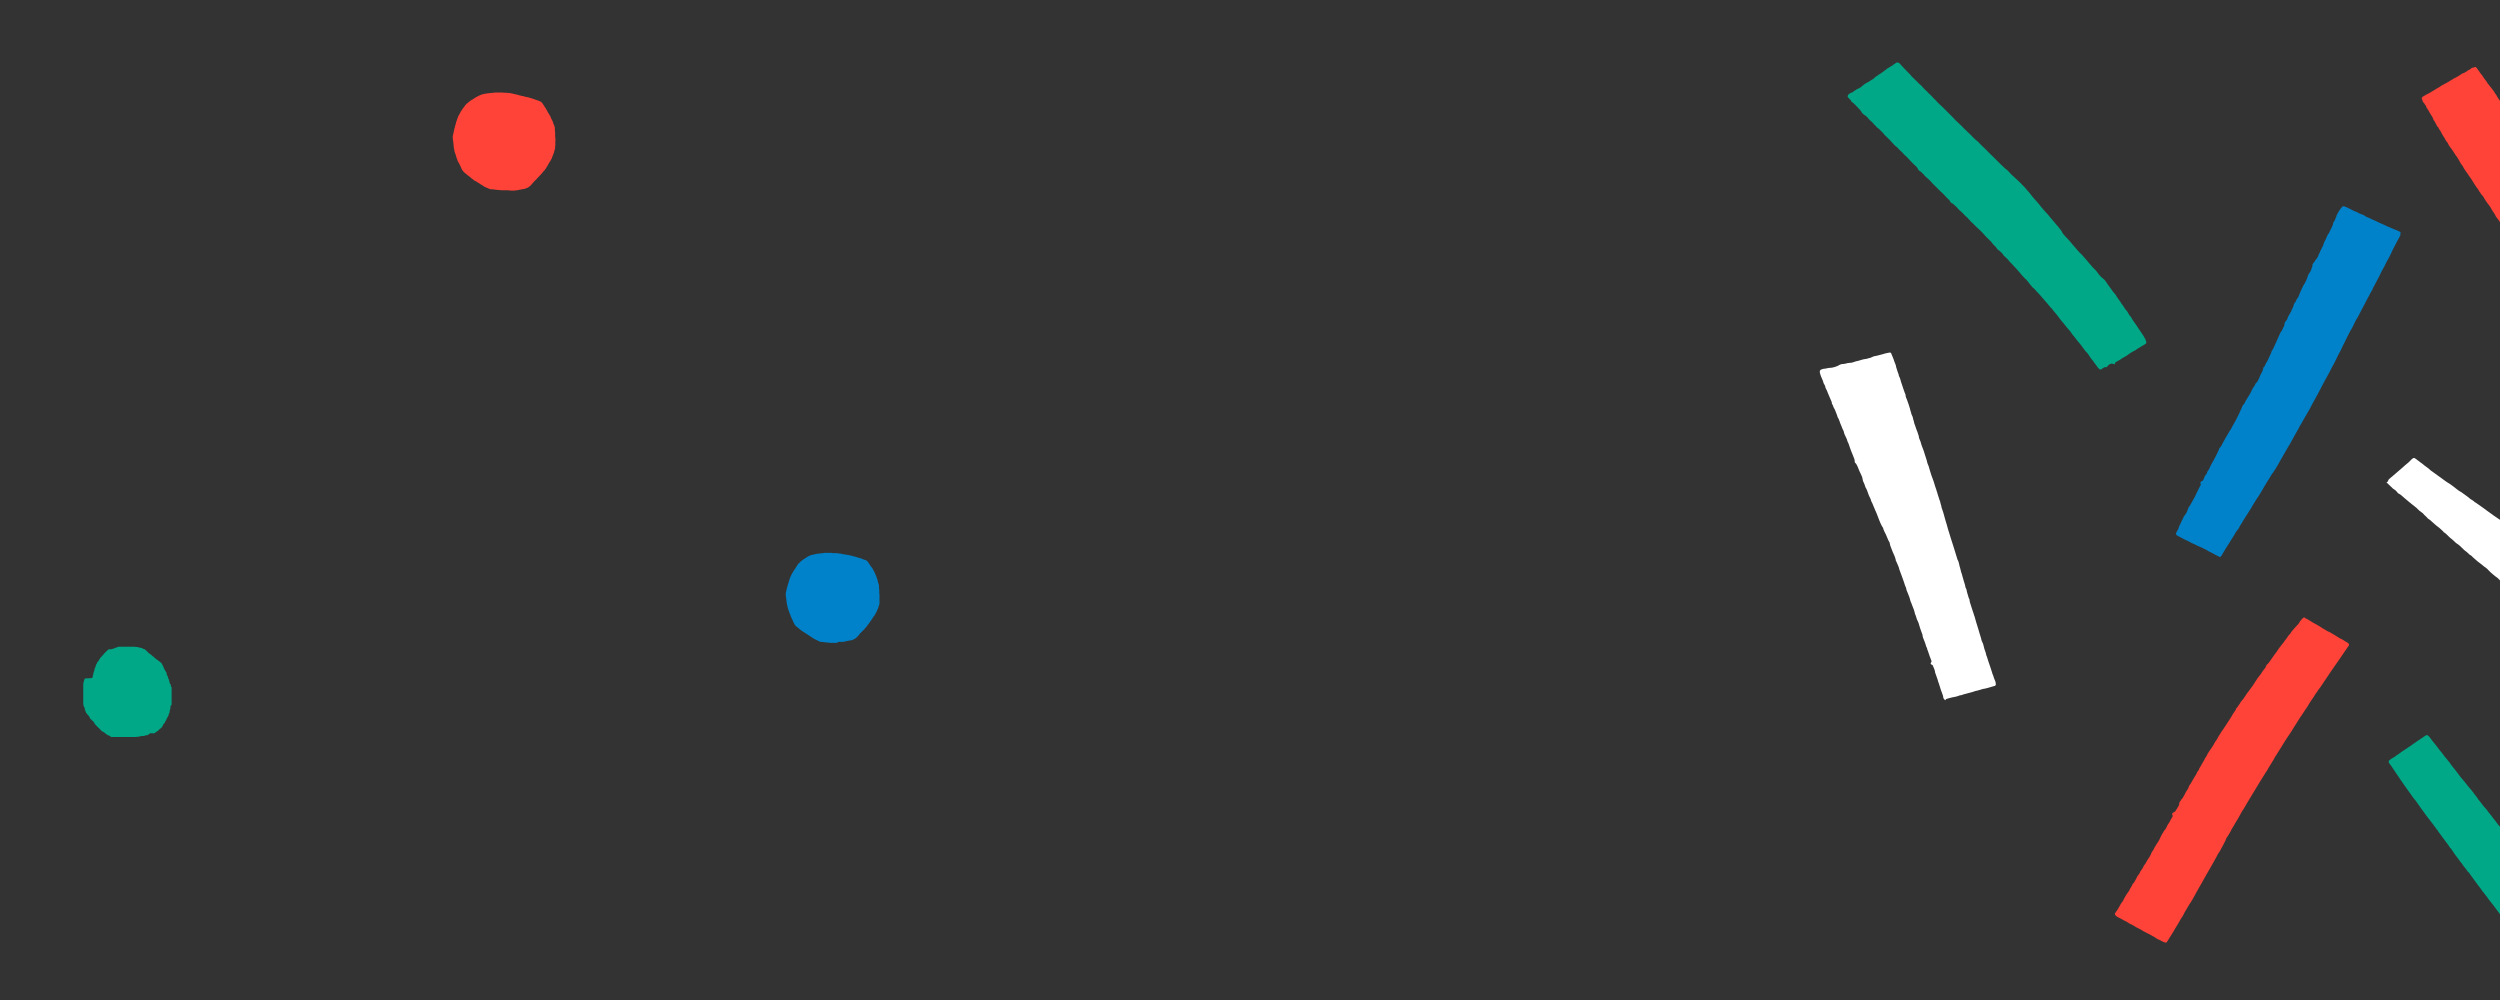 <?xml version="1.0" encoding="utf-8"?>
<!-- Generator: Adobe Illustrator 18.1.1, SVG Export Plug-In . SVG Version: 6.00 Build 0)  -->
<svg version="1.1" id="Layer_1" xmlns="http://www.w3.org/2000/svg" xmlns:xlink="http://www.w3.org/1999/xlink" x="0px" y="0px"
	 viewBox="0 0 2000 800" enable-background="new 0 0 2000 800" xml:space="preserve">
<rect x="0" y="0" width="2000" height="800" fill="#333333" stroke="none"/>
<g>
	<g>
		<path fill="#FF4338" d="M1979.1,54c0.9-0.6,1.7-0.4,1.9,0c0.8,0.9,1.3,1.9,2,2.6c0.8,1.1,1.3,2.2,2.5,3.4c1.1,1.9,2.5,3.6,3.7,5.2
			c0.8,1.5,2,2.8,3,4.1c0.8,0.9,1.5,1.9,2,2.6c0.6,0.8,1.3,1.5,1.7,2.6c0.9,0.9,1.5,2.2,2.2,3.4c0.4,0.6,0.8,1.1,1.1,1.7
			c1.3,1.7,2.6,3.4,3.9,5.2c1.1,1.1,1.7,2.5,2.8,3.4c0.8,1.1,1.5,2.2,2.2,3.4c1.3,1.9,2.6,3.7,3.9,5.4c0.9,0.8,1.1,1.9,2,2.8
			c0.8,0.8,1.3,1.9,1.9,2.8c1.3,1.5,2,3.2,3.6,4.6c0.9,1.3,1.9,2.6,2.8,3.9s1.9,2.6,2.8,3.9c0.8,1.1,1.5,2.2,2.5,3.2
			c0.2,0.2,0.4,0.4,0.4,0.6c0.2,0.9,1.1,1.7,1.7,2.6c0.6,0.8,1.1,1.5,1.7,2.2c0.4,0.6,0.8,1.1,1.1,1.7c0.2,0.6,0.6,1.1,0.9,1.9
			c0.2,0.4,0.4,0.9,0.8,1.1c0.9,0.8,1.3,1.9,2,2.6c1.7,2,3.4,4.3,5,6.3c0.4,0.4,0.8,0.9,0.9,1.3c0.4,0.8,0.9,1.3,1.5,1.9
			c0.4,0.4,0.6,0.8,0.9,1.1c1.1,1.3,1.9,2.8,3,4.1c1.1,1.3,2,2.8,3.2,4.1c0.2,0.4,0.6,0.8,0.8,1.1c0.8,1.5,2,2.8,3,4.1
			c1.1,1.5,2.2,2.8,3.2,4.3c0.6,0.8,1.5,1.3,1.7,2c0.6,0.8,1.3,1.7,1.9,2.5c0.6,0.8,1.1,1.5,1.7,2.2l0.2,0.2c0.8,1.1,1.3,2,2.2,3
			c0.9,0.9,1.5,2,2.2,3c0.6,0.8,0.8,1.7,1.3,2.2c0.6,0.8,1.3,1.3,1.7,2c0.8,1.3,1.9,2.6,2.8,3.7c0.9,1.3,1.9,2.6,3,3.7
			c0.4,0.6,0.8,1.1,1.1,1.7c0.4,0.8,0.9,1.5,1.5,2.2c0.8,0.9,1.5,1.7,2,2.6c0.6,0.8,1.1,1.7,1.7,2.5c0.8,0.9,1.5,1.9,2,2.6
			c0.8,0.9,1.3,2,2,3c0.8,0.9,1.5,1.9,2,2.8c0.8,1.1,1.9,2.2,2.6,3.6c0.9,1.3,2,2.5,2.8,3.9c0.9,1.1,1.9,2.5,2.6,3.6
			c0.8,1.1,1.9,2,2.5,3.2c0.2,0.4,0.6,0.8,0.9,0.9c0.4,0.4,0.8,0.8,1.1,1.3c0.4,0.6,0.8,1.1,1.1,1.7c1.3,1.5,2,3.2,3.6,4.6
			c0.9,1.7,2.6,3.2,3.6,5c0.2,0.4,0.4,0.6,0.6,0.8c1.9,2,3.4,4.3,5,6.5c0.6,0.8,1.1,1.7,1.9,2.5c0.6,0.6,0.9,1.3,1.5,1.9
			c1.3,1.7,2.5,3.6,3.7,5.2c0.4,0.4,0.6,0.8,0.8,1.1c0.2,0.4,0.4,0.8,0.8,1.1c0.8,0.9,1.3,1.9,2,2.8c0.4,1.1,1.1,1.9,1.9,2.8
			c0.6,0.9,1.3,1.9,1.9,2.8c2,2.8,4.1,5.7,6.2,8.5c1.1,1.5,2.5,2.8,3.4,4.3c0.6,0.8,1.1,1.5,1.5,2.2c0.6,0.8,0.9,1.5,1.7,2.2
			c0.4,0.4,0.6,0.8,0.8,1.1c1.5,2.5,3.2,4.6,5,6.9c0.6,0.8,0.9,1.5,1.5,2.2c0.6,0.8,1.1,1.7,1.9,2.5c0.4,0.4,0.8,0.8,0.9,1.1
			c0.9,1.5,2.2,2.8,3.2,4.5c0.2,0.2,0,0.8-0.2,0.9c-0.2,0.2-0.4,0.4-0.6,0.4c-0.4,0.2-0.8,0.6-1.3,0.8c-2.2,1.1-4.6,2.2-6.7,3.6
			c-1.5,0.6-2.8,1.3-4.3,2c-3.7,1.9-7.4,3.9-11.2,6c-1.7,0.9-3.4,1.9-5,2.6c-1.9,0.9-3.9,2-5.7,3c-0.4,0.2-0.8,0.4-0.9,0.6
			c-1.1,0.9-2.6,1.7-3.7,2.8c-0.2,0.2-0.6,0.4-0.9,0.6c-3,1.5-5.6,3.4-8.2,5.2c-0.6,0.4-1.1,0.6-1.5,0.9c-0.4,0.2-0.8,0.2-0.9-0.2
			l-0.2-0.2c-0.8-1.1-1.7-2.2-2.5-3.4c-0.9-1.5-2-2.8-3-4.1c-1.1-1.5-2.2-3-3.2-4.3c-1.9-2.6-3.7-5-5.6-7.6
			c-0.2-0.4-0.6-0.8-0.9-1.1c-0.6-0.6-1.1-1.3-1.3-1.9c-0.2-0.4-0.6-0.8-0.8-1.1c-1.7-1.9-3-3.9-4.5-6c-1.1-1.5-2.2-3.2-3.6-4.6
			c-0.9-1.1-1.9-2.2-2.6-3.6c-0.8-1.3-1.7-2.5-2.6-3.6c-0.4-0.8-0.9-1.3-1.5-1.9c-0.4-0.4-0.8-0.9-0.9-1.3c-0.4-0.6-0.8-1.1-1.1-1.7
			c-2-2.5-3.9-5-5.7-7.6c-0.9-1.3-1.9-2.6-2.8-3.7c-1.3-1.7-2.5-3.4-3.6-4.8c-0.2-0.8-0.9-1.3-1.3-1.9c-0.8-1.3-1.7-2.5-2.5-3.6
			s-1.9-2-2.2-3.4c-1.1-1.5-2.2-2.8-3.4-4.3c-1.1-1.5-2-3-3.2-4.5c-0.8-0.9-1.3-1.9-2-2.8c-0.6-0.9-1.3-1.9-1.9-2.8
			c-0.9-1.1-1.9-2-2.5-3.4c0-0.2-0.2-0.4-0.4-0.6c-1.3-1.3-2.2-3-3.2-4.3c-0.4-0.4-0.8-0.9-0.9-1.3c-0.9-1.5-2.2-2.8-3.2-4.5
			c-0.9-1.5-2-2.8-3-4.1c-0.9-1.5-2.2-3-3.2-4.5c-0.6-0.9-1.3-1.9-2-2.8c-0.2-0.2-0.6-0.6-0.6-0.8c-0.8-1.7-2-3-3.2-4.5
			c-0.9-1.5-2-3-3.2-4.5c-1.1-1.5-2-3-3.4-4.3c-1.3-2.5-3.4-4.3-4.5-6.7c-0.4-0.8-0.9-1.3-1.5-1.9c-0.4-0.4-0.8-0.9-1.1-1.3
			c-0.9-1.5-2-3-3.2-4.5c-0.8-0.8-1.3-1.7-1.9-2.5c-1.1-1.9-2.5-3.6-3.7-5.2c-0.2-0.2-0.4-0.4-0.4-0.6c-0.4-1.3-1.5-2.5-2.2-3.7
			c-0.6-1.1-1.5-2.2-2-3.4c-0.6-1.1-1.5-2-2.2-3c-0.9-1.1-1.7-2.5-2.5-3.7c-0.8-1.3-1.3-2.6-2.6-3.6c-0.6-0.9-0.9-1.7-1.7-2.5
			c-0.6-1.3-1.5-2.5-2.5-3.7c-2.5-4.1-5-8-7.8-11.8c-0.6-0.6-0.9-1.3-1.3-1.9c-0.8-0.9-1.1-2.2-1.9-3.2c-0.8-0.9-1.5-2-2-3
			c-0.4-0.8-0.8-1.3-1.1-2c-0.4-0.6-0.8-1.1-1.1-1.7c-0.2-0.4-0.4-0.8-0.8-1.1c-0.9-1.5-1.9-2.8-2.8-4.3c-0.8-0.9-1.3-2-2.2-3
			c-0.6-0.8-1.1-1.5-1.3-2.2c-0.2-0.6-0.6-1.1-1.1-1.7c-0.4-0.4-0.8-0.9-0.9-1.3c-0.6-1.3-1.5-2.5-2.2-3.7c-0.8-1.3-1.5-2.5-2-3.7
			c-0.2-0.4-0.6-0.8-0.8-1.1c-0.4-0.4-0.6-0.8-0.6-1.1c-0.2-0.4-0.4-0.8-0.8-1.1c-0.4-0.4-0.8-0.8-0.9-1.3c-0.2-0.8-0.6-1.1-0.9-1.7
			c-0.4-0.6-0.6-1.1-0.9-1.7c-0.4-0.4-0.8-0.9-0.9-1.5c-0.2-0.8-0.6-1.5-0.9-2c-0.6-1.1-1.3-2-2-3.2c-0.6-1.1-1.1-2.2-1.9-3.2
			c-0.4-0.4-0.6-0.9-0.8-1.5c0-0.4-0.2-0.6-0.4-0.9c-0.2-0.4-0.6-0.6-0.6-0.8c-0.4-0.8-0.9-1.5-1.7-2.2c-0.2-0.8-0.4-1.7-0.9-2.5
			c-0.2-0.4,0.2-1.1,0.6-1.5c0.9-0.6,1.9-1.1,2.8-1.7c1.7-0.9,3.6-1.7,5-2.8c1.5-0.8,3-1.7,4.3-2.6c0.9-0.4,1.7-0.8,2.5-1.5
			c0.2-0.2,0.6-0.4,0.9-0.6c1.1-0.6,2.2-1.1,3.2-1.7c1.1-0.6,2.5-1.3,3.4-2c0.9-0.6,1.9-1.1,2.8-1.7c2-0.9,3.7-2,5.6-3.2
			c0.8-0.6,1.5-1.1,2.6-1.3c0.6-0.4,1.3-0.8,1.9-1.1c0.9-0.6,1.7-1.3,2.8-1.7c0.6-0.2,0.8-0.8,1.5-1.1c0.4-0.2,0.9-0.4,1.3-0.6
			C1978.4,54.5,1978.9,54,1979.1,54z"/>
		<path fill="#00A887" d="M1691,291.2c-0.2,0-0.6,0-0.8-0.2c-0.6-0.2-0.9-0.2-1.5,0c-0.4,0.2-0.9,0.4-1.3,0.6
			c-0.6,0.4-1.1,0.8-1.5,1.5c-0.4,0.6-0.4,0.8-1.1,0.6c-0.8,0-1.3,0-1.7,0.4c-0.8,0.4-1.5,0.9-2,1.3c-0.6,0.4-1.3,0.2-1.7-0.2
			c-0.4-0.4-0.6-0.8-0.9-0.9c-0.8-0.9-1.3-1.9-2-2.8c-0.6-0.8-1.3-1.5-1.9-2.5c-0.2-0.4-0.4-0.6-0.6-0.8c-1.1-1.1-1.9-2.6-2.8-3.9
			c-0.6-0.8-0.9-1.5-1.7-2.2c-0.9-0.9-1.7-1.9-2.5-3c-0.6-0.9-1.3-1.9-2-2.8c-1.3-1.5-2.5-3-3.7-4.5c-0.8-1.1-1.7-2.2-2.5-3.2
			c-0.8-0.8-1.3-1.5-1.9-2.5c-0.4-0.8-0.9-1.3-1.5-1.9c-1.3-1.5-2.6-3-3.7-4.5c-1.3-1.5-2.5-3-3.7-4.5c-0.2-0.2-0.4-0.4-0.4-0.6
			c-0.9-1.1-1.9-2.5-2.8-3.6s-2-2.2-2.8-3.4c-0.2-0.4-0.4-0.6-0.6-0.8c-1.1-0.9-2-2.2-3-3.4c-2.5-2.8-5-5.7-7.4-8.5
			c-1.1-0.9-1.9-2-2.8-3c-0.6-0.8-1.3-1.3-2-1.9c-0.6-0.4-0.8-0.8-1.1-1.3c-0.6-0.8-1.3-1.3-1.7-2c-0.4-0.8-0.9-1.3-1.5-1.9
			c-0.6-0.8-1.1-1.5-1.9-2c-1.3-1.3-2.6-2.6-3.7-4.1c-1.5-1.9-3.2-3.6-4.8-5.4c-0.9-0.9-1.7-1.9-2.6-2.8c-0.4-0.4-0.8-0.6-0.9-0.9
			c-1.3-1.7-2.8-3.2-4.3-4.5c-0.2-0.2-0.6-0.6-0.8-0.8c-0.8-1.5-2-2.5-3.2-3.6c-0.2-0.2-0.6-0.4-0.9-0.6c-0.4-0.2-0.6-0.4-0.8-0.6
			c-0.4-0.6-0.6-0.9-0.9-1.3c-0.2-0.4-0.6-0.8-0.9-1.1c-1.1-0.8-1.7-1.9-2.6-2.8c-0.6-0.9-1.3-1.7-2-2.2c-2-1.9-3.9-3.9-5.7-6
			c-0.4-0.4-0.8-0.8-1.3-1.3c-0.9-0.9-2-1.9-3-2.8c-1.1-0.9-1.9-2-3-3c-1.1-0.9-2-1.9-3-3c-0.9-1.1-2-2.2-3.2-3.2
			c-0.2-0.2-0.6-0.4-0.8-0.8c-1.3-1.5-2.8-2.8-4.3-4.1c-0.2-0.2-0.4-0.4-0.6-0.6c-1.1-1.5-2.6-2.6-3.9-3.9c-0.4-0.4-0.9-0.8-1.5-0.9
			c-0.6-0.2-0.8-0.6-0.9-0.9c-0.4-0.8-0.8-1.3-1.3-1.9c-1.1-0.9-2.2-2-3.2-3.2c-1.1-1.3-2.5-2.5-3.7-3.6c-0.9-0.9-2-1.9-3-3
			c-0.6-0.6-1.1-1.1-1.7-1.7c-0.9-0.9-1.9-1.7-2.6-2.8c-1.1-1.1-2.2-2.2-3.6-3.4c-0.4-0.4-0.9-0.8-1.3-1.1c-0.4-0.4-0.6-0.8-0.8-1.1
			c-0.8-0.8-1.5-1.3-2.2-2.2c-0.2-0.2-0.6-0.4-0.9-0.6c-0.9-0.4-1.3-0.9-1.7-1.7c-0.2-0.6-0.6-1.1-1.1-1.7c-0.4-0.4-0.6-0.8-0.9-0.9
			c-1.7-1.5-3.2-3-4.6-4.6c-1.5-1.7-3.2-3.4-4.8-4.8c-1.3-1.7-3.2-3-4.5-4.6c-0.4-0.6-1.1-1.1-1.9-1.7c-0.9-0.8-1.7-1.5-2.5-2.5
			c-1.5-1.7-3-3.4-4.8-5c-0.9-0.9-1.9-1.7-2.6-2.8c-1.9-1.7-3.2-3.6-5.4-5c-0.2,0-0.2-0.2-0.2-0.2c-0.4-0.9-1.5-1.5-2-2.2
			c-0.8-1.1-1.7-1.9-2.6-2.6c-0.8-0.6-1.3-1.3-1.9-2c-0.2-0.4-0.4-0.6-0.6-0.8c-0.9-0.8-1.7-1.5-2.8-2.2c-0.9-0.6-1.7-1.3-2-2.2
			c-0.2-0.4-0.4-0.6-0.6-0.9c-1.7-2-3.6-3.9-5.4-5.7c-0.6-0.6-1.1-0.9-1.7-1.3c-0.4-0.2-0.4-0.6-0.6-0.8c0-0.4-0.2-0.6-0.6-0.9
			c-0.6-0.8-1.3-1.3-1.9-2c-0.2-0.2-0.4-0.6-0.2-0.9c0-0.8,0.4-1.3,0.9-1.7c0.4-0.2,0.6-0.4,0.9-0.6c0.4-0.4,0.8-0.6,1.3-0.6
			c0.4,0,0.8-0.2,0.9-0.4c0.4-0.4,0.8-0.8,1.1-0.9c0.8-0.4,1.3-0.9,2-1.3c1.9-0.8,3.6-1.7,4.8-3c0.6-0.4,1.1-0.8,1.7-1.3
			c0.6-0.4,1.1-0.8,1.9-1.1c1.9-0.9,3.4-2.2,5.2-3.2c0.4-0.2,0.6-0.6,0.8-0.8c0.4-0.4,0.8-0.6,1.1-0.9c4.5-3,4.5-2.8,9-6.3
			c0.2-0.2,0.4-0.4,0.6-0.4c1.3-0.8,2.5-1.5,3.6-2.2c0.9-0.8,2.2-1.5,3.2-2.2c0.4-0.2,0.9-0.2,1.5,0c0.4,0.2,0.6,0.4,0.9,0.6
			c0.2,0.2,0.4,0.4,0.6,0.6c0.6,0.8,1.5,1.5,2,2.2c1.3,1.5,2.8,2.8,4.1,4.3c0.9,0.9,2,1.9,2.8,3c0.2,0.4,0.4,0.6,0.8,0.8
			c0.9,0.8,1.7,1.7,2.5,2.5c0.8,0.8,1.7,1.5,2.5,2.5c0.2,0.2,0.4,0.4,0.6,0.6c1.3,0.9,2.5,2.2,3.4,3.4c0.4,0.4,0.8,0.9,1.3,1.3
			c1.1,0.9,2,1.9,3,3c1.9,1.5,3.2,3.4,4.8,4.8c0.4,0.4,0.8,0.6,0.9,0.9c1.7,2,3.7,3.7,5.7,5.6c0.9,0.9,2,1.9,3,3
			c1.3,1.3,2.6,2.6,3.9,3.9c0.4,0.4,0.9,0.8,1.3,1.3c1.3,1.7,3,3,4.5,4.5c1.1,1.1,2.5,2.2,3.4,3.4c1.5,1.5,3,2.8,4.5,4.3
			c1.1,1.1,2.2,2,3.2,3.2c0.2,0.4,0.8,0.6,0.9,0.9c0.9,0.9,1.9,1.7,3,2.6c0.4,0.4,0.8,0.6,0.9,0.9c1.1,1.3,2.5,2.5,3.7,3.7
			c1.3,1.1,2.6,2.5,3.7,3.7c0.8,0.8,1.5,1.5,2.2,2.2c0.9,0.8,1.7,1.5,2.6,2.5c0.8,0.8,1.7,1.7,2.5,2.5s1.7,1.7,2.5,2.5
			c1.1,1.1,2.5,2.2,3.6,3.4l0.2,0.2c1.9,1.1,3,2.8,4.5,4.3c1.9,1.7,3.6,3.4,5.4,5c1.3,1.3,2.8,2.5,3.9,3.9c2.2,1.9,3.7,4.3,5.7,6.3
			c0.6,0.9,1.3,1.7,1.9,2.5c1.1,1.5,2.5,2.8,3.6,4.1c1.3,1.5,2.6,3,3.7,4.5c1.7,1.9,3.2,3.9,5,5.7c1.7,1.9,3.2,3.9,4.8,5.7
			c0.8,0.9,1.5,1.7,2.2,2.6c1.3,1.5,2.6,3,3.7,4.5c0.6,0.8,1.1,1.5,1.3,2.2c0.2,0.4,0.4,0.8,0.8,1.1c1.3,1.5,2.5,3,3.9,4.3
			c0.2,0.2,0.4,0.6,0.8,0.8c1.5,2,3.2,3.9,4.8,5.7c1.7,1.9,3.2,3.9,5.2,5.6c1.7,2,3.6,3.9,5.2,6c0.4,0.4,0.6,0.8,0.9,1.1
			c1.1,1.1,1.9,2.2,3,3.4c1.5,1.3,2.8,2.8,3.9,4.3c0.4,0.9,1.3,1.7,2,2.5c0.2,0.2,0.6,0.6,0.8,0.8c3,2.5,2.5,2,4.8,5.4
			c0.9,1.3,1.9,2.6,2.8,3.9c1.1,1.5,2,3,3.4,4.3c0.2,0.2,0.4,0.4,0.4,0.6c0.8,1.7,2.2,3.2,3.2,4.8c0.8,0.8,1.1,1.9,1.9,2.8
			c0.8,0.8,1.1,1.7,1.7,2.5c0.6,0.9,1.1,1.7,1.9,2.5c0.4,0.4,0.6,0.8,0.8,1.1c0.8,1.3,1.3,2.6,2.5,3.7c0.2,0.2,0.4,0.4,0.4,0.6
			c0.9,2,2.5,3.7,3.7,5.6c0.9,1.5,2,3,3,4.5c0.4,0.6,0.8,1.1,1.1,1.7c1.3,1.7,2.5,3.6,3.4,5.4c0.2,0.4,0.8,2.2,0.9,2.8
			c0,0.2-0.2,0.4-0.2,0.6c-0.2,0.2-0.4,0.4-0.6,0.6c-0.6,0.4-1.1,0.8-1.9,1.1c-1.3,0.8-2.6,1.7-4.1,2.5c-1.3,0.8-2.2,1.7-3.6,2.2
			c-0.6,0.4-1.3,0.8-1.9,1.1c-0.2,0.2-0.4,0.2-0.6,0.4c-1.3,0.8-2.2,1.7-3.6,2.5c-1.3,0.8-2.6,1.3-3.7,2.2c-0.6,0.6-1.5,0.9-2.2,1.3
			c-0.6,0.4-1.3,0.8-1.9,1.1s-0.9,0.8-0.9,1.3c0,0.4-0.2,0.6-0.2,0.9C1691.5,291.1,1691.3,291.2,1691,291.2z"/>
		<path fill="#0082CA" d="M1920.4,187.6c0,0.4,0,0.6-0.2,0.8c-0.4,0.8-0.8,1.7-1.3,2.5c-0.8,1.3-1.5,2.8-2.2,4.1
			c-0.8,1.7-1.9,3.4-2.6,5c-0.4,0.6-0.6,1.1-0.9,1.9c-0.6,1.5-1.3,2.8-2,4.1c-1.3,2.2-2.5,4.5-3.6,6.9c-0.2,0.4-0.4,0.8-0.6,1.1
			c-1.3,2-2.2,4.1-3.2,6.2c-1.5,2.8-3,5.6-4.3,8.2c-0.6,0.9-1.1,1.9-1.5,3c-0.2,0.6-0.4,1.1-0.8,1.5c-0.8,1.1-1.3,2.5-1.9,3.6
			c-0.8,1.3-1.5,2.6-2,3.7c-0.6,1.1-1.3,2.5-1.9,3.6c-0.6,1.3-1.3,2.2-1.9,3.6c-0.9,1.7-1.9,3.6-2.8,5.4c-0.2,0.4-0.4,0.8-0.6,1.1
			c-1.7,2.5-2.6,4.8-3.9,7.4c-0.4,0.8-0.6,1.5-1.1,2c-1.3,1.9-2,3.9-3.2,6c-0.8,1.5-1.5,3-2.2,4.5c-0.9,1.9-1.9,3.6-2.6,5.4
			c-0.6,1.5-1.5,2.8-2.2,4.1c-0.9,1.9-1.7,3.6-2.6,5.4c-0.9,1.9-1.9,3.6-2.8,5.2c-1.1,2.2-2.2,4.5-3.6,6.9c-0.4,0.8-0.8,1.3-1.1,2
			c-0.9,1.5-1.7,3.2-2.5,4.6c-1.9,3.6-3.6,7.1-5.6,10.6c-1.5,2.8-3.2,5.6-4.6,8.5c0,0.2-0.2,0.2-0.2,0.4c-1.1,1.7-1.9,3.6-3,5.2
			c-0.9,1.7-2,3.6-3,5.2c-0.6,0.9-0.9,1.9-1.5,2.6c-0.6,0.8-0.9,1.5-1.3,2.5c-0.6,0.9-0.9,1.7-1.5,2.6c-1.9,3.2-3.6,6.5-5.4,9.7
			c-1.3,2-2.5,4.3-3.7,6.3c-0.6,0.9-1.1,1.9-1.7,3c-1.7,2.8-3.2,5.6-4.8,8.4c-0.9,1.7-2,3.2-3,4.8c-0.2,0.4-0.4,0.8-0.8,1.1
			c-1.7,2.2-2.8,4.8-4.5,7.1c-1.5,2.5-2.8,4.8-4.3,7.3c-1.3,2.2-2.6,4.5-4.1,6.5c-1.1,1.7-2,3.2-3,4.8c-1.9,3.6-4.3,6.9-6.3,10.2
			c-0.9,1.5-1.9,2.8-2.6,4.3c-0.8,1.1-1.5,2.2-2,3.4c-0.4,0.8-0.8,1.5-1.5,2.2c-0.9,0.9-1.5,2-2,3c-0.9,1.7-2,3.2-3,4.8
			c-0.9,1.7-2,3.2-3,4.8c-0.8,1.3-1.7,2.6-2.5,4.1c-0.6,0.9-1.1,1.7-1.5,2.6c-0.4,0.8-0.9,1.3-1.3,1.9c-0.2,0.2-0.8,0.4-0.9,0.2
			c-0.4-0.2-0.9-0.4-1.3-0.6c-1.9-1.1-3.9-1.9-5.7-3c-1.1-0.4-2.2-1.1-3.2-1.7c-1.1-0.6-2-1.1-3.2-1.7c-1.7-0.8-3.4-1.5-5-2.2
			c-1.1-0.6-2.2-1.3-3.6-1.7c-0.2,0-0.2,0-0.4-0.2c-2.6-1.7-5.7-2.6-8.4-4.3c-0.8-0.6-1.7-0.8-2.6-1.3c-0.4-0.2-0.8-0.6-1.1-0.8
			c-0.4-0.4-0.6-0.8-0.4-1.1c0.2-0.8,0.4-1.5,0.9-2c0.6-0.9,0.9-1.9,1.3-2.6c0-0.9,0.6-1.7,0.9-2.5c0.4-0.6,0.6-0.9,0.8-1.5
			c0.6-1.7,1.7-3.2,2.2-4.8c0.2-0.4,0.4-0.8,0.8-1.1c0.2-0.4,0.6-0.8,0.8-1.1c0.6-0.9,1.1-1.9,1.5-3c0.2-0.8,0.6-1.5,0.8-2.2
			c0.2-0.4,0.2-0.6,0.6-0.9c0.6-0.6,0.9-1.1,1.1-1.7c0.9-1.7,1.9-3.4,2.8-5c0.2-0.4,0.4-0.8,0.6-1.1c0.8-1.9,1.7-3.6,2.6-5.4
			c0.6-1.1,1.1-2.5,1.9-3.6c0.2-0.4,0.2-0.8,0.2-1.3c0-0.2-0.2-0.2-0.2-0.4c-0.2-0.6,0-1.1,0.6-1.5c0.2,0,0.2-0.2,0.4-0.2
			c0.6-0.2,0.8-0.4,1.1-0.9c0.4-0.8,0.8-1.3,0.9-2c0.4-0.9,0.8-2,1.7-2.8c0.4-0.4,0.4-0.8,0.6-1.3c0-0.4,0-0.8,0.4-0.9
			c0.9-1.3,1.7-2.6,2.2-4.1c0.8-1.7,1.7-3.2,2.5-4.6c0.6-1.1,1.1-2.2,1.7-3.2c0.8-1.5,1.5-3,2.2-4.5c0.2-0.6,0.4-0.9,0.6-1.5
			c0-0.4,0.2-0.9,0.6-1.1c0.4-0.4,0.8-0.8,1.1-1.3c2-4.1,4.5-8.2,6.9-12.3c0.2-0.4,0.6-0.8,0.8-1.1c1.5-3.2,3.6-6.2,5-9.3
			c0.8-1.3,1.3-2.8,2-4.1c0.2-0.2,0.2-0.4,0.2-0.6c0.9-1.5,1.5-3,2-4.5c0.2-0.4,0.4-0.8,0.8-1.1c0.6-0.6,0.9-1.1,1.1-1.7
			c0.4-0.9,0.9-1.7,1.5-2.6c1.5-2.5,3.2-5,4.3-7.6c0.2-0.6,0.6-1.1,0.9-1.7c0.8-1.1,1.5-2,1.9-3.2c0-0.2,0.2-0.4,0.4-0.6
			c0.9-0.6,1.3-1.3,1.7-2.2c0.6-1.1,1.1-2.2,1.5-3.4c0.4-0.9,0.9-2,1.5-3c0.6-0.9,0.8-2,1.1-3.2c0-0.4,0.2-0.6,0.4-0.9
			c0.8-0.6,0.9-1.3,1.3-2c0.2-0.8,0.6-1.5,1.1-2c0.6-0.9,0.9-1.7,1.3-2.6c0.8-2,2-3.9,2.6-6c0-0.2,0-0.2,0.2-0.4
			c1.5-2.2,2.2-4.6,3.4-6.9c1.1-2.5,2.2-5,3.4-7.6c0.2-0.4,0.4-0.8,0.8-1.1c0.4-0.6,0.6-0.9,0.8-1.5c0.2-0.6,0.6-1.3,0.9-1.9
			c0.6-0.9,0.9-2,0.9-3.2c0-0.2,0-0.4,0.2-0.6s0.4-0.4,0.4-0.6c0.9-0.9,1.7-1.9,1.9-3.2c0-0.4,1.9-3.6,2.2-4.1
			c0.4-0.8,0.9-1.3,0.9-2c0-0.6,0.6-0.9,0.8-1.5c0.4-0.9,0.8-2,1.1-3.2c0.2-0.6,0.6-1.3,1.1-1.7c0.4-0.4,0.4-0.8,0.6-1.1
			c0-0.4,0.2-0.8,0.4-0.9c0.9-1.1,1.7-2.5,2-3.7c0.8-2.2,2-4.3,2.8-6.3c0.2-0.6,0.6-1.1,0.9-1.7c0.4-0.8,1.1-1.5,1.3-2.2
			c0.6-1.5,1.5-3,1.9-4.6c0.2-0.8,0.4-1.3,0.8-1.9c0.4-0.6,0.8-1.1,1.1-1.7c0.6-0.8,0.9-1.5,1.1-2.5c0.2-0.4,0.2-0.8,0.4-1.3
			c0.4-0.6,0.4-1.3,0.4-1.9c0-0.4,0-0.6,0.4-0.9c0.2-0.2,0.2-0.4,0.4-0.6c0.6-0.8,1.3-1.3,1.5-2.2c0.6-0.6,1.1-1.3,1.5-1.9
			c0.4-0.4,0.6-0.9,0.8-1.5c0.2-0.4,0.2-0.9,0.4-1.3c0.8-0.9,0.9-2,1.5-3c0.6-0.9,0.8-1.9,1.3-2.6c0.6-0.9,0.9-1.9,1.1-2.8
			c0.4-1.3,1.1-2.5,1.7-3.6c0.8-1.7,1.3-3.6,2.6-5c0.2-0.6,0.6-1.1,0.9-1.9c0.8-1.3,1.3-2.8,2-4.3c0.2-0.4,0.4-0.8,0.4-1.3
			c0-0.8,0.6-1.5,0.9-2c0.4-0.6,0.8-1.1,0.9-1.9c0.2-0.9,0.9-1.5,0.9-2.5c1.3-2.6,2.6-5,4.8-7.3c0.2-0.2,0.4-0.2,0.8-0.2
			c0.9,0,1.5,0.6,2.5,0.8c0.8,0.4,1.5,0.8,2.2,1.1c0.8,0.4,1.5,0.8,2.2,1.1c1.1,0.6,2,1.1,3.4,1.5c0.6,0.2,0.9,0.4,1.3,0.6
			c0.8,0.6,1.5,0.9,2.2,1.1c1.3,0.4,2.6,0.9,3.6,1.7c0.4,0.2,0.6,0.4,0.9,0.6c1.7,0.6,3.2,1.3,4.6,2c1.9,0.8,3.7,1.7,5.6,2.6
			c2.2,1.1,4.6,1.9,6.9,3.2c1.5,0.4,2.6,1.1,4.1,1.7c1.3,0.6,2.5,0.9,3.7,1.5c0.9,0.4,1.7,0.9,2.6,1.3
			C1920,187.1,1920.2,187.4,1920.4,187.6z"/>
		<path fill="#FFFFFF" d="M1556.3,560.1c-0.4-0.2-0.8-0.4-0.9-0.6c-0.4-0.4-0.6-0.9-0.8-1.5c0-1.5-0.9-3-1.3-4.5
			c-0.9-1.9-1.1-3.7-1.9-5.6c0-0.9-0.8-1.9-0.9-2.8c-0.2-0.9-0.6-1.9-0.9-2.8c-0.6-1.3-0.8-2.8-1.5-4.1c0-0.2,0-0.2,0-0.4
			c-0.2-1.9-1.1-3.4-1.7-5c-0.2-0.8-0.8-1.1-1.5-1.3c-0.2-0.2-0.4-0.8-0.4-0.9c0-0.2,0.2-0.4,0.4-0.6c0.4-0.6,0.4-1.1,0.2-1.5
			c-0.4-1.1-0.9-2.2-1.3-3.4c-0.8-1.9-1.1-3.7-2-5.6c0-0.8-0.4-1.5-0.8-2.2c-0.4-1.7-1.1-3.4-1.7-5c-0.6-1.5-1.3-2.8-1.3-4.5
			c-0.6-1.3-0.9-2.6-1.5-4.1c-0.4-0.9-0.6-1.9-0.9-2.8c-0.4-1.5-0.9-3.2-1.7-4.6c-0.4-0.8-0.6-1.5-0.8-2.2c-0.2-0.4-0.2-0.9-0.4-1.3
			c-0.6-1.1-0.9-2.2-1.1-3.4c-0.2-0.6-0.4-1.3-0.6-1.9c-0.8-1.7-1.3-3.6-2-5.2c-0.4-0.8-0.8-1.7-0.9-2.5c-0.4-1.9-1.3-3.7-2-5.6
			c-0.4-1.1-1.1-2.2-1.1-3.4c0-0.2-0.2-0.4-0.2-0.6c-0.6-1.3-1.1-2.6-1.5-4.1c-0.4-1.3-0.8-2.5-1.3-3.7c-0.4-1.1-0.8-2-1.1-3
			c-0.6-1.3-0.9-2.6-1.5-4.1c-0.2-1.3-0.8-2.5-1.3-3.7c-0.4-0.8-0.8-1.7-1.1-2.5c-0.2-0.4-0.4-0.6-0.4-0.9c0-1.1-0.6-2-0.9-3.2
			c-0.4-1.1-0.9-2.2-1.5-3.4c-0.8-1.7-1.3-3.6-2-5.2c-0.2-0.6-0.2-1.1-0.4-1.7c0-0.6-0.2-1.1-0.6-1.5c-0.6-0.9-0.9-1.9-1.3-2.8
			c-0.8-1.9-1.5-3.7-2.5-5.4c-0.4-0.8-0.6-1.5-0.8-2.2c0-0.4-0.2-0.6-0.4-0.9c-0.2-0.4-0.4-0.6-0.6-0.9c-0.9-1.5-1.5-3.2-2.2-4.8
			c-0.6-1.9-1.5-3.6-2-5.2c-0.2-0.8-0.8-1.7-1.1-2.5c-0.4-0.8-0.6-1.5-0.9-2.2c-0.2-0.6-0.6-1.1-0.8-1.9c-0.2-0.6-0.6-1.3-0.8-1.9
			c0-0.2-0.2-0.2-0.2-0.4c-0.8-1.1-0.8-2.5-1.5-3.7c-0.6-1.1-1.1-2.2-1.5-3.4c-0.6-1.7-1.1-3.4-2-4.8c-0.2-0.4-0.4-0.6-0.4-0.9
			c-0.2-1.1-0.8-2.2-1.3-3.4c-0.4-0.8-0.8-1.7-0.8-2.5c-0.2-1.5-0.8-3-1.5-4.3s-1.3-2.8-1.9-4.3c-0.4-1.3-1.1-2.5-1.7-3.6
			c-0.2-0.4-0.4-0.6-0.8-0.8c-0.2-0.2-0.4-0.6-0.4-0.9c0-0.6,0-1.1-0.2-1.7c0-0.4-0.2-0.9-0.4-1.3c-0.4-0.9-0.8-1.9-1.1-2.8
			c-0.9-1.9-1.5-3.9-2.2-5.7c-0.2-1.1-0.8-2-1.1-3.2c-0.6-1.1-1.1-2.2-1.3-3.4c-0.6-1.1-1.1-2.5-1.7-3.6s-0.6-2.5-1.1-3.4
			c-0.8-1.3-1.1-2.6-1.7-3.9s-1.1-2.6-1.5-3.9c-0.2-0.6-0.4-1.1-0.6-1.5c-0.6-0.9-1.1-1.9-1.3-3c-0.2-0.9-0.8-1.9-1.1-2.8
			c-0.2-0.8-0.6-1.7-1.1-2.5c-0.8-1.1-0.9-2.5-1.7-3.6c-0.2-0.2-0.2-0.4-0.2-0.6c0-1.1-0.6-2-1.1-3.2c-0.8-1.7-1.5-3.4-2.2-5.2
			c-0.4-1.1-0.8-2.2-1.5-3.4c-0.2-0.2-0.2-0.6-0.4-0.9c0-0.6-0.2-1.1-0.4-1.5c-0.4-0.8-0.8-1.3-1.1-2c-0.2-1.3-0.8-2.5-1.3-3.7
			c-0.6-1.1-0.9-2.2-1.3-3.4c-0.2-0.6-0.4-1.3-0.4-1.9c0-0.4,0.2-0.6,0.2-0.9c0.2-0.4,0.4-0.6,0.8-0.8c0.6-0.2,1.1-0.4,1.7-0.6
			c1.3-0.2,2.5-0.2,3.7-0.6c0.6-0.2,1.3-0.2,1.9-0.2c2.5-0.2,4.6-0.9,6.7-1.9c0.2-0.2,0.4-0.2,0.6-0.4c0.9-0.4,1.7-0.8,2.8-0.8
			c0.6,0,0.9,0,1.5-0.2c0.6,0,1.3-0.2,1.9-0.4c0.4-0.2,0.8-0.2,1.1-0.2c3-0.2,2.8-0.2,5.4-1.1c0.4-0.2,0.9-0.4,1.5-0.4
			c1.3-0.2,2.6-0.8,3.9-1.1c0.9-0.2,1.9-0.6,2.8-0.6c1.3,0,2.6-0.8,3.9-0.9c0.2,0,0.2,0,0.4-0.2c0.9-0.4,1.9-0.8,2.6-1.1
			c0.9,0,1.9-0.4,3-0.6c1.7-0.6,3.7-0.8,5.4-1.5c1.5-0.4,2.8-0.6,4.3-0.9c0.2,0,0.8,0.2,0.9,0.4c0,0.2,0.2,0.2,0.2,0.4
			c0.8,2.2,1.9,4.3,2.5,6.5c0.2,0.6,0.4,1.1,0.6,1.5c0.4,0.9,0.8,1.9,0.8,2.8c0.4,1.3,0.9,2.8,1.3,4.1c0.4,0.9,0.8,1.9,0.9,2.8
			c0,0.2,0,0.4,0.2,0.6c0.8,1.3,1.1,3,1.5,4.3c0.6,1.5,0.9,3,1.5,4.5s0.9,3,1.5,4.3c0,0.2,0,0.2,0.2,0.4c0.6,1.1,0.4,2.5,0.9,3.6
			c0.6,1.1,0.9,2.2,1.3,3.4c0.4,1.1,0.8,2,1.1,3.2c0.2,1.1,0.8,2,0.9,3.2c0.2,1.1,0.8,2,0.9,3.2c0.4,0.8,0.6,1.5,0.9,2
			c0.2,0.6,0.4,1.1,0.4,1.5c0.2,0.6,0.2,1.1,0.4,1.5c0.2,0.6,0.4,1.1,0.4,1.5c0.2,0.9,0.4,1.7,0.8,2.5c0.6,1.5,0.9,3,1.5,4.3
			c0.4,0.8,0.6,1.5,0.8,2.2c0.2,0.9,0.8,1.9,0.8,2.8s0.6,1.9,0.9,2.8c0.2,0.4,0.2,0.6,0.4,0.9c0.4,1.9,1.1,3.6,1.7,5.2
			c0.6,1.5,1.1,2.8,1.5,4.3c0.2,0.9,0.6,1.7,0.8,2.5c0.4,1.5,1.1,3,1.3,4.5c0,0.4,0.4,0.8,0.4,1.3c0.2,0.6,0.6,1.3,0.8,1.9
			c0.6,2.5,1.5,4.8,2.2,7.3c0.6,1.5,1.1,3.2,1.7,4.6c0.2,0.6,0.4,1.3,0.6,1.9c0.4,1.3,0.8,2.8,1.3,4.1c0.2,0.4,0.4,0.8,0.4,1.3
			c0.2,0.9,0.8,1.9,0.9,2.8c0.2,0.9,0.6,1.9,0.9,2.8c0.2,0.9,0.6,1.9,0.9,2.8c0.2,0.4,0.4,0.8,0.4,1.3c0.2,1.1,0.6,2,0.9,3.2
			c0,1.1,0.6,2,0.9,3.2c0.2,0.9,0.8,1.9,0.9,2.8c0.6,1.9,0.9,3.6,1.5,5.4c0.8,2.2,1.3,4.6,2,6.9c0.8,2.2,1.3,4.5,2,6.5
			c0.8,2.6,1.7,5.2,2.5,7.8c0.9,3,1.9,6.2,2.8,9.1c0.2,0.6,0.2,1.1,0.6,1.5c0.4,0.8,0.6,1.5,0.8,2.2c0.4,1.1,0.4,2.5,0.9,3.6
			c0.2,1.1,0.6,2.2,0.9,3.6c0.4,1.1,0.8,2.2,1.1,3.6c0.4,1.5,0.8,3,1.3,4.5c0.4,1.3,0.9,2.6,1.1,4.1c0,0.2,0,0.4,0.2,0.6
			c0.6,0.9,0.8,1.9,0.9,2.8s0.6,1.9,0.8,2.8c0.4,1.1,0.4,2,1.1,3.2c0.2,0.2,0.2,0.6,0.2,0.9c0.2,0.4,0.2,0.9,0.2,1.3
			c0.9,2.6,1.7,5.2,2.5,7.8c0.4,1.1,0.8,2.2,1.1,3.4c0,0.2,0.2,0.2,0.2,0.4c0.8,3.4,2,6.7,3,10.1c0.8,2.5,1.3,4.8,2.2,7.3
			c0.2,0.6,0.2,1.1,0.4,1.7c0.2,0.6,0.4,1.3,0.8,1.9c0.2,0.6,0.4,0.9,0.6,1.5c0.2,1.1,0.6,2.2,0.9,3.6c0.6,1.7,1.3,3.4,1.5,5
			c0.8,1.7,1.1,3.4,1.7,5c1.1,3,2,6,3,9c0.2,0.8,0.4,1.5,0.8,2.2c0.4,1.3,0.8,2.6,1.3,3.7c0.6,1.1,0.8,2.2,0.9,3.6
			c0,0.4-0.4,0.9-0.8,1.1c-0.2,0-0.4,0.2-0.8,0.2c-2.8,0.8-5.4,1.7-8.2,2.2c-0.2,0-0.2,0-0.4,0c-1.5,0.4-2.8,0.9-4.3,1.3
			c-1.3,0.2-2.6,0.6-3.9,1.1c-2,0.6-4.3,1.1-6.3,1.7c-0.8,0.2-1.7,0.4-2.5,0.8c-0.4,0.2-0.8,0.2-1.1,0.2c-0.2,0-0.6,0-0.8,0.2
			c-0.9,0.4-1.9,0.6-2.8,0.9c-0.9,0.2-1.9,0.4-3,0.6c-1.9,0.4-3.6,0.9-5.4,1.5C1557.1,560.1,1556.8,560.1,1556.3,560.1z"/>
		<path fill="#FF4338" d="M1844.1,494.5c0.8,0.4,1.7,0.6,2.2,1.1c0.6,0.4,1.1,0.6,1.5,0.9c1.7,1.1,3.4,2.2,5.2,3
			c1.5,0.8,2.8,1.7,4.3,2.6c0.9,0.8,2,1.1,3.2,1.9c0.9,0.8,2,1.1,3.2,1.7c0.6,0.4,1.3,0.6,1.9,1.1c1.7,1.1,3.6,2,5.2,3.2
			c0.9,0.8,2.2,0.9,3.2,1.7c1.5,0.8,2.8,1.9,4.3,2.6c0.4,0.2,0.6,0.6,0.8,1.1c0.2,0.4,0.2,0.6,0,0.9c-0.2,0.4-0.2,0.6-0.6,0.9
			c-2,2.8-3.9,5.7-6,8.8c-1.3,2-2.8,4.1-4.3,6.2c-1.5,2-2.8,4.1-4.3,6.2c-1.1,1.5-1.9,3-3,4.5s-2,3-3,4.5c-0.9,1.3-1.7,2.6-2.8,3.9
			c-0.4,0.4-0.6,0.8-0.8,1.1c-0.4,0.8-0.9,1.5-1.5,2.2c-0.2,0.2-0.4,0.4-0.4,0.6c-1.9,3.2-4.3,6.2-6,9.3c0,0.2-0.2,0.2-0.2,0.4
			c-1.9,2.6-3.4,5.2-5.2,7.8c-0.2,0.4-0.6,0.8-0.8,1.1c-1.3,2.2-2.8,4.3-4.1,6.5c-0.4,0.6-0.8,1.1-1.1,1.7c-0.9,1.7-2,3.2-3,4.8
			c-0.6,0.8-0.9,1.5-1.5,2.2c-3.4,5-6.2,10.1-9.5,15.1c-0.8,1.1-1.5,2.2-2,3.4c-1.7,3-3.7,5.7-5.4,9c-2,2.8-3.7,6-5.6,8.8
			c-0.4,0.6-0.6,0.9-0.9,1.5c-2.6,4.5-5.4,8.8-8,13.2c-1.3,2.2-2.6,4.5-3.9,6.7c-0.2,0.2-0.2,0.4-0.4,0.6c-1.5,2-2.6,4.5-3.9,6.7
			c-0.8,1.3-1.5,2.5-2.2,3.7c-0.6,0.9-1.1,1.7-1.5,2.6c-0.9,1.5-2,3-2.6,4.6c-0.9,1.5-1.7,3-2.6,4.3c-0.8,0.9-1.3,1.9-1.5,3
			c-0.9,1.7-1.7,3.4-2.6,5c-0.4,0.8-0.8,1.3-1.1,2c-0.6,1.1-1.1,2.2-1.9,3.2c-0.2,0.2-0.4,0.6-0.6,0.9c-0.9,1.9-1.9,3.6-2.8,5.2
			c-0.9,1.7-1.9,3.4-2.8,5s-2,3.6-3,5.2c-0.9,1.5-1.9,3.2-2.6,4.6c-0.8,1.7-1.9,3.2-2.6,4.6c-1.9,3.4-3.9,6.7-5.7,10.2
			c-0.9,1.7-2,3.6-3.2,5.2c-0.4,0.8-0.9,1.5-1.3,2.2c-0.6,0.9-0.9,1.7-1.5,2.6c-0.6,0.9-1.3,1.9-1.7,3c-0.4,0.9-0.9,1.7-1.5,2.6
			c-0.6,0.9-1.3,1.9-1.7,2.8c-0.4,0.9-1.1,1.7-1.5,2.6c-0.6,0.9-1.1,1.9-1.7,2.8c-0.6,0.9-1.1,1.7-1.5,2.6c-1.9,3-3.7,6-5.6,9
			c-0.4,0.6-1.1,0.8-1.9,0.4c-1.1-0.4-2.2-0.9-3.2-1.5c0,0-0.2-0.2-0.4-0.2c-1.1-0.6-2.5-0.9-3.6-1.9c-0.9-0.8-2-1.1-3.2-1.9
			c-1.1-0.6-2.2-1.3-3.6-1.9c-1.9-0.9-3.6-1.9-5.4-3c-0.9-0.6-1.9-0.9-3-1.5c-0.9-0.6-1.9-1.1-2.8-1.7c-1.5-0.9-3.4-1.5-4.6-2.6
			c-2.5-1.1-4.6-2.6-7.1-3.7c-0.8-0.4-1.5-0.8-2-1.3c-0.4-0.4-0.6-0.8-0.8-1.1c-0.2-0.4-0.2-0.6,0-0.9s0.4-0.6,0.6-0.9
			c1.1-1.5,2.2-3.2,3-4.8c0.4-0.9,1.1-1.9,1.7-2.8c0.8-0.9,1.5-2,1.9-3.2c1.1-1.9,2-3.7,3.4-5.4c0.2-0.2,0.4-0.6,0.6-0.9
			c0.6-1.3,1.3-2.5,2-3.6c0.2-0.4,0.6-0.8,0.6-1.1c0-0.4,0.2-0.8,0.6-1.1c0.6-0.6,0.9-0.9,1.3-1.7s0.8-1.3,1.1-2
			c0.2-0.4,0.4-0.8,0.6-1.1c0.2-0.6,0.4-1.1,0.8-1.5c0.8-0.9,1.5-1.9,2-3.2c0.2-0.6,0.8-1.1,1.1-1.7c0.2-0.4,0.6-0.8,0.8-1.1
			c0.6-1.3,1.1-2.5,2-3.4c0.2-0.2,0.4-0.6,0.6-0.9c0.6-1.3,1.3-2.6,2.2-3.7c0.9-1.3,1.7-2.6,2.2-4.1c0.2-0.4,0.2-0.6,0.4-0.9
			c0.8-0.9,1.5-2,1.9-3.2c0.6-1.1,1.3-2,1.9-3.2c0.4-0.6,0.8-0.9,0.9-1.3c0.6-0.9,1.1-1.7,1.5-2.6c0.6-1.5,1.3-2.8,2-4.1
			c0.9-1.1,1.3-2.6,2.5-3.7c0.2-0.2,0.2-0.4,0.4-0.6c0.8-1.1,1.1-2.5,1.9-3.6c0.8-0.9,1.3-2,1.9-3.2c0.6-0.9,1.1-1.9,1.7-3
			c0.2-0.4,0-0.8-0.2-1.1c-0.4-0.8-0.2-1.3,0.4-1.7c0.4-0.2,0.6-0.4,0.9-0.6c0.6-0.2,0.9-0.4,1.1-0.8c0.6-1.1,1.3-2,2-3.2
			c0.6-0.9,1.1-1.9,1.1-3c0-0.6,0.2-1.1,0.6-1.5c0.8-0.8,0.9-1.7,1.9-2.5c0.2-0.2,0.4-0.4,0.4-0.6c0.6-0.9,1.1-1.9,1.7-3
			c0.4-0.9,0.9-2,1.7-3c0.6-0.8,1.1-1.7,1.3-2.6c0.2-0.6,0.6-1.3,0.9-1.7c1.1-1.3,1.7-3,2.6-4.3s1.5-2.8,2.5-4.1
			c0.2-0.4,0.4-0.6,0.4-0.9c0.2-0.6,0.4-0.9,0.8-1.5c0.6-0.6,1.1-1.3,1.1-2c1.3-1.9,2.2-4.1,3.6-6.2c0.4-0.6,0.8-1.1,0.9-1.7
			s0.8-1.1,1.1-1.7c0.2-0.4,0.4-0.8,0.6-1.1c0.6-1.5,1.7-3,2.6-4.3s1.7-2.6,2.6-3.9c0.2-0.4,0.4-0.8,0.6-1.1
			c0.2-0.6,0.6-0.9,0.8-1.5c0.8-1.1,1.7-2.2,2.2-3.4s1.3-2,1.9-3.2c0.6-1.1,1.3-2,2-3c0.6-0.8,1.1-1.7,1.7-2.5
			c0.9-1.5,1.9-2.8,2.8-4.3c0.8-1.1,1.5-2.2,2.2-3.4c0.9-1.7,1.9-3.4,3-4.8c0.4-0.6,0.8-1.1,0.9-1.7c0.1-0.6,0.6-0.9,0.9-1.3
			c0.8-0.6,0.8-1.3,1.3-1.9c0.6-0.6,1.1-1.3,1.3-2c0.2-0.4,0.4-0.6,0.6-0.8c0.4-0.8,1.3-1.3,1.7-2c0.6-0.8,0.8-1.5,1.5-2.2
			c0.4-0.6,0.8-1.1,1.1-1.7c0.2-0.4,0.4-0.8,0.8-1.1c1.3-1.5,2.2-3.2,3.4-4.6s2-3.2,3.2-4.8c1.1-1.7,2.2-3.4,3.6-5
			c0.4-0.4,0.8-0.9,0.9-1.3c0.8-1.3,1.7-2.5,2.6-3.6c0.4-0.4,0.8-0.9,0.9-1.5c0.4-1.1,0.9-1.9,1.9-2.6c0.4-0.4,0.6-0.8,0.9-1.1
			c1.3-1.9,2.5-3.7,3.9-5.6c1.3-1.7,2.6-3.4,3.7-5.2c0.2-0.4,0.4-0.6,0.6-0.8c0.8-0.8,1.3-1.9,2-2.6c0.8-0.8,1.3-1.7,1.9-2.5
			c0.4-0.6,0.9-1.1,1.3-1.7c0.2-0.4,0.6-0.8,0.8-1.1c0.6-1.1,1.5-2.2,2.5-3.2c0.2-0.2,0.6-0.6,0.6-0.8c0.4-0.9,1.1-1.7,1.9-2.5
			c1.3-1.5,2.6-3,3.9-4.3c0.6-0.6,0.8-1.1,1.1-1.7c0.9-1.3,1.9-2.6,3.2-3.6c0.2-0.2,0.4-0.2,0.8-0.2
			C1843.9,494.2,1843.9,494.5,1844.1,494.5z"/>
		<path fill="#FFFFFF" d="M1910.4,384.8c0.2-0.6,0.4-1.1,0.8-1.5c2.2-1.9,4.5-3.7,6.7-5.7c1.5-1.3,2.8-2.5,4.3-3.7
			c1.3-1.3,2.8-2.5,4.3-3.7c0.8-0.8,1.5-1.3,2.2-2.2c0.6-0.6,1.1-1.1,1.9-1.5c0.2-0.2,0.8-0.2,1.1,0c0.2,0,0.2,0.2,0.4,0.2
			c1.9,1.5,3.9,3,6,4.5c1.1,0.8,2.2,1.9,3.4,2.6c1.1,0.8,2,1.5,3,2.5c3.6,2.6,7.3,5.2,10.8,7.8c1.1,0.8,2,1.5,3.2,2.2
			c1.1,0.6,2,1.3,3,2c1.3,1.1,2.6,2,3.9,3c0.6,0.4,1.1,0.9,1.7,1.3s1.3,0.8,1.9,1.1c0.9,0.8,2,1.3,2.8,2c1.3,1.1,2.8,1.9,3.9,3
			c0.4,0.4,0.8,0.6,1.1,0.8c1.1,0.8,1.7,0.9,2.8,2c0.2,0.2,0.4,0.4,0.6,0.4c1.9,1.1,3.4,2.5,5.2,3.6c1.5,0.9,2.6,2,4.1,3
			c1.9,1.3,3.6,2.6,5.4,3.9c1.3,0.9,2.8,1.9,4.1,2.8c2.5,1.5,4.6,3.4,7.1,4.6c0.2,0.2,0.4,0.2,0.6,0.4c1.7,1.3,3.2,2.5,5,3.6
			c1.9,1.3,3.7,2.6,5.6,3.7c1.3,0.8,2.6,1.7,3.7,2.6c0.8,0.6,1.3,0.9,2,1.5c2.2,1.7,4.5,3.2,6.5,4.8c2,1.5,4.1,2.8,6,4.3
			c3,1.9,5.7,4.1,8.5,6.2c0.2,0.2,0.4,0.4,0.6,0.4c2,1.3,3.9,2.8,5.7,4.1c2.6,1.9,5.2,3.7,7.6,5.6c1.1,0.8,2,1.5,3.2,2.2
			c1.7,1.1,3.2,2,4.5,3.4c0.4,0.4,0.8,0.6,1.1,0.8c1.5,1.1,3,2,4.3,3.2c0.9,0.9,2,1.7,3.2,2.5c1.9,1.3,3.6,2.8,5.4,4.1
			c2.5,1.9,4.8,3.7,7.4,5.4c1.3,1.3,3,2.2,4.5,3.6c0.6,0.6,1.3,0.9,2,1.5c0.6,0.4,1.1,0.9,1.7,1.3c1.1,0.9,2.2,1.7,3.4,2.6
			c1.5,1.3,3.4,2.2,4.6,3.7c1.7,0.8,2.8,2,4.3,3.2c1.1,0.8,2.5,1.5,3.4,2.6c0.4,0.4,0.9,0.8,1.5,1.1c1.5,1.1,3,2,4.3,3.2
			c0.4,0.4,0.8,0.6,1.1,0.8c2.6,1.9,5.4,3.7,7.8,6c0.2,0.2,0.6,0.6,0.8,0.8c1.1,0.8,2.5,1.5,3.4,2.6c1.3,0.8,2.2,1.7,3.4,2.6
			c0.2,0.2,0.6,0.6,0.8,0.8c1.5,0.9,2.6,2,3.9,3c1.3,0.9,2.5,1.9,3.6,3c0.4,0.4,0.9,0.8,1.3,1.1c0.8,0.6,1.5,1.1,2.2,1.7
			c0.9,0.8,1.9,1.7,3,2.5c0.2,0.2,0.4,0.2,0.6,0.4c1.9,1.7,3.7,3.2,5.7,4.6c1.9,1.5,3.9,3.2,5.7,4.6c0.9,0.8,1.9,1.5,2.8,2
			c0.8,0.8,1.7,1.3,2.5,2c0.8,0.8,1.9,1.1,2.6,1.9c0.8,0.6,1.3,1.3,2,1.9c0.9,0.8,1.9,1.3,2.8,2c0.8,0.8,1.7,1.3,2.6,1.9
			c0.8,0.8,1.5,1.5,2.5,2c0.9,0.9,2,1.9,3,2.8c0.2,0.2,0.2,0.8,0,0.9c-0.2,0.1-0.4,0.4-0.6,0.6c-0.9,0.6-1.7,1.3-2.5,2
			c-0.6,0.4-1.1,0.9-1.7,1.3c-1.3,0.9-2.5,1.9-3.6,3c-0.4,0.4-0.9,0.8-1.3,1.1c-0.6,0.4-0.9,0.8-1.3,1.1c-0.8,0.8-1.7,1.5-2.8,2.2
			c-0.9,0.6-1.7,1.3-2.5,2c-1.3,1.1-2.6,2.2-4.1,3.4c-0.6,0.4-0.9,0.8-1.3,1.1c-0.8,0.8-1.7,1.5-2.6,2.5c-0.8,0.8-1.7,1.3-2.5,2
			c-1.1,0.8-2,1.9-3.4,2.6c-0.4,0.2-0.8,0.6-1.1,0.9c-1.1,1.1-2.5,2.2-3.6,3.4c-0.2,0.2-0.6,0.4-0.9,0.6c-0.2,0.2-0.9,0.2-1.1,0
			c-1.3-0.9-2.6-1.7-3.7-2.6c-2.2-1.9-4.5-3.4-6.5-5.4c-0.6-0.6-1.1-0.8-1.7-1.3c-1.5-1.1-3.2-2.2-4.5-3.6c-0.8-0.8-1.7-1.3-2.5-1.9
			c-1.5-0.9-2.8-2-4.3-3.2c-0.8-0.8-1.7-1.3-2.6-1.9c-0.8-0.8-1.5-1.5-2.5-2c-2.2-1.5-3.9-3.4-6.2-4.8c-0.2-0.2-0.4-0.4-0.6-0.4
			c-0.9-0.6-1.5-1.5-2.5-2c-0.8-0.6-1.5-1.1-2.2-1.7c-0.9-0.6-1.5-1.5-2.5-1.9c-0.4-0.2-0.8-0.6-1.1-0.9c-1.1-0.8-1.9-1.7-2.8-2.6
			c-0.9-0.9-2.2-1.5-3.2-2.5c-0.9-0.9-1.9-1.7-3-2.5c-0.6-0.4-0.9-0.8-1.3-1.1c-1.3-1.1-2.8-2.2-3.9-3.4c-0.4-0.4-0.8-0.6-1.1-0.9
			c-1.5-1.1-2.8-2-4.1-3.4c-1.1-1.1-2.5-1.9-3.6-2.8c-1.3-0.9-2.6-2-3.9-3.2c-0.6-0.6-1.3-1.1-1.9-1.5c-1.3-1.1-2.6-2-3.9-3
			c-1.1-0.9-2.2-2-3.4-3c-1.3-1.1-2.6-2.5-4.1-3.4c-0.6-0.4-1.1-0.9-1.7-1.3c-0.9-0.8-1.7-1.5-2.8-2.2c-0.6-0.4-1.1-0.9-1.7-1.3
			c-1.9-1.7-3.7-3.2-5.7-4.6c-0.3-0.2-0.8-0.6-1.1-0.9c-1.7-1.5-3.4-3-5-4.3c-1.5-1.3-2.8-2.6-4.5-3.6c-1.1-1.1-2.5-1.9-3.4-3
			c-2-1.9-4.3-3.6-6.5-5.4c-0.9-0.8-2-1.7-2.8-2.6c-0.9-0.9-2-1.9-3.2-2.8c-2.5-2-4.8-4.3-7.4-6.5c-3.2-3.6-7.1-6.3-10.6-9.5
			c-1.1-0.9-2-1.9-3-3c-0.8-0.8-1.5-1.5-2.2-2.2c-0.2-0.2-0.4-0.4-0.6-0.6c-1.3-0.8-2.2-1.7-3.4-2.6c-1.3-1.1-2.6-2.2-3.9-3.6
			c-0.6-0.6-0.9-1.1-1.5-1.5c-1.3-0.8-2.5-1.9-3.6-2.8c-1.3-1.1-2.6-2-3.9-3c-1.1-0.9-2-1.9-3.2-2.8c-0.8-0.8-1.5-1.7-2.6-2.2
			c-0.2-0.2-0.4-0.2-0.6-0.4c-1.1-1.3-2.5-2.2-3.7-3.2c-0.8-0.6-1.3-1.3-2-1.9c-1.3-1.3-2.6-2.6-4.3-3.6c-0.4-0.2-0.8-0.6-1.1-0.9
			c-1.3-1.1-2.5-2.5-3.9-3.4c-0.8-0.6-1.3-1.3-2-1.9c-0.9-0.9-1.9-1.9-3-2.6c-0.4-0.2-0.6-0.4-0.8-0.8c-1.7-1.7-3.6-3.4-5.6-4.8
			c-1.1-0.9-2.2-1.9-3.2-2.8c-0.9-0.9-2-1.9-3.2-2.6c-0.4-0.2-0.6-0.4-0.8-0.8c-0.9-1.1-2.2-1.9-3-3c-0.4-0.6-0.9-0.9-1.5-1.3
			c-1.3-0.9-2.6-1.9-3.7-3.2c-0.4-0.4-0.8-0.8-1.3-1.1c-2-1.5-3.9-3.2-5.7-4.6c-1.9-1.5-3.7-3.2-5.6-4.8c-0.6-0.6-1.3-0.9-2-1.3
			c-0.2,0-0.4-0.2-0.6-0.4l-0.2-0.2c-0.6-0.9-1.3-1.5-2-2.2c-0.2-0.2-0.6-0.4-0.9-0.6s-0.6-0.4-0.9-0.6c-1.7-1.7-3.6-3.4-5.2-5
			C1910.6,385.1,1910.6,384.9,1910.4,384.8z"/>
		<path fill="#00A887" d="M1910.9,609l0.1-0.2c0.3-0.3,0.5-0.6,0.7-0.8c1.1-0.8,2.2-1.6,3.4-2.2c1.2-0.6,1.8-1.5,3.1-2.1
			c2.4-1.9,4.9-3.5,7.6-5.2c0.9-0.9,2.2-1.3,3.1-2.1c1.1-1,2.2-1.6,3.4-2.4c0.9-0.7,1.9-1.4,3.1-2.1c0.9-0.7,1.9-1.4,3.1-2.1
			c0.7-0.6,1.6-1.1,2.4-1.6c0.3-0.3,0.9-0.1,1.4,0.2c0.2,0.1,0.5,0.3,0.6,0.5c0.3,0.3,0.6,0.6,1,1.1c2.4,3.4,5.3,6.5,7.7,10
			c1,1.3,2.1,2.3,2.9,3.6c0.8,1.3,1.9,2.4,2.9,3.6c0.6,0.7,1.1,1.6,1.9,2.4c0.2,0.1,0.3,0.3,0.4,0.5c1.9,3,4.4,5.5,6.4,8.4
			c1.6,2.2,3.4,4.6,5.4,6.7c1.7,2.4,3.7,4.7,5.7,7c0.7,0.9,1.4,1.9,2.2,2.9c1.3,1.6,2.5,3.1,3.5,4.8c2.1,2.3,3.5,4.8,5.6,6.9
			c0.6,0.5,0.9,0.9,1.3,1.6c1.5,2.2,3.2,3.8,4.6,6c2.1,2.3,3.5,4.9,5.7,7.1c1.3,1.7,2.6,3.5,4.2,5.2c1.3,1.6,2.4,3.4,3.7,5.2
			c1.3,1.4,2.2,2.9,3.2,4c1.3,1.4,2.4,2.8,3.4,4.4c1.1,1.5,2.5,3,3.4,4.4c1.1,1.5,2,2.9,3.2,4c0.6,0.6,1,1.3,1.4,1.7
			c0.6,0.6,1.3,1.4,1.6,2.1c0.3,0.3,0.4,0.5,0.6,0.7c1.4,1.6,2.6,3.3,3.8,4.8c0.6,0.6,1.1,1.5,1.8,2.1c0.6,0.5,0.6,0.7,1,1.3
			c1,1.3,1.9,2.5,3.1,3.6c0.6,0.5,0.6,0.7,1,1.3c0.4,0.7,0.8,1.3,1.4,1.7c0.2,0.1,0.3,0.3,0.4,0.5c0.7,0.9,1.4,1.9,2.2,2.9
			c0.7,0.9,1.7,1.8,2.4,2.8c0.1,0.2,0.1,0.2,0.3,0.3c2,2,3.8,4.1,5.5,6.3c0.4,0.5,0.8,0.7,1.2,1.2c0.8,1.1,1.8,2.2,2.8,3.2
			c1.2,1.2,2.1,2.5,3.2,3.7c1,1.3,2.1,2.5,3.2,3.7c0.9,0.9,1.6,2.1,2.7,2.9c0.6,0.6,1.3,1.4,2,2c0.8,0.6,1.1,1.5,1.6,2.1
			c1,1.1,2,2.1,3,3.2c0.6,0.6,1.1,1,1.4,1.7c1.5,1.8,3.1,3.8,4.6,5.6c0.7,0.9,1.8,1.5,2.6,2.8c0.7,0.9,1.4,1.7,2.1,2.5
			c1.4,1.6,2.9,3,4.3,4.6c1.5,2.3,3.5,4,5.4,6c1.9,2,3.5,4,5.4,6c2,2.1,3.9,4.2,5.8,6.4c1.8,2.1,3.5,4,5.4,6c1.9,2,3.8,3.9,5.4,6
			c0.6,0.6,1.3,1.4,1.8,2.1c1.1,1,2.2,2,3,3.2c2.1,1.7,3.4,3.8,5.3,5.6c0.6,0.5,0.9,0.9,1.3,1.6c0.3,0.3,0.4,0.5,0.3,0.9
			c0.1,0.4,0,0.6-0.3,0.9c-0.1,0.2-0.3,0.3-0.7,0.4c-2.4,1.6-4.7,3.2-7.1,4.8c-3,1.9-5.9,3.8-8.6,5.8c-0.9,0.7-1.7,1.2-2.8,1.8
			c-3.1,2.1-6.2,4-9.2,6.1c-3,1.9-5.6,3.8-8.6,5.8c-0.9,0.7-1.7,1.3-2.8,1.8c-0.4,0.1-1.1,0.1-1.4,0l-0.2-0.1
			c-0.3-0.3-0.6-0.5-0.8-0.7c-1.2-1.2-2.1-2.5-3.2-3.7c-1.2-1.2-1.9-2.4-3.1-3.6c-0.8-0.7-1.3-1.6-1.9-2.4c-0.4-0.5-0.8-1.1-1.3-1.6
			c-1.2-1-2.1-2.3-3.1-3.6c-0.4-0.5-1-1.1-1.3-1.6c-0.6-0.5-0.9-0.9-1.4-1.6c-1.3-1.4-2.3-3.1-3.6-4.3c-1.3-1.4-2.4-2.6-3.5-4
			c-1.1-1.3-2.4-2.6-3.3-4c-1-1.1-1.8-2.1-2.7-3c-0.8-1.1-1.8-2.1-2.5-3.1c-0.3-0.3-0.6-0.5-0.6-0.7c-2-2.7-4.5-5.2-6.6-7.7
			c-0.3-0.3-0.6-0.6-1-1.1c-0.6-0.7-1.3-1.6-1.9-2.4c-0.6-0.6-1.1-1.5-1.6-2.1c-0.9-0.9-1.8-2.1-2.5-3.1c-2.9-3.8-5.9-7.7-8.7-11.6
			c-3.9-5.3-7.7-10.5-11.6-15.6c-1-1.3-2.1-2.5-3-3.9c-0.8-1.3-1.7-2.6-2.7-3.7c-1-1.3-1.7-2.6-2.7-3.7c-1-1.3-1.9-2.4-2.7-3.7
			c-0.5-0.8-1.1-1.6-1.9-2.4c-1-1.1-1.6-2.4-2.6-3.5c-1.5-2.3-3.3-4.4-5-6.6c-0.4-0.7-1-1.3-1.4-1.7c-0.8-1.1-1.6-2.1-2.3-3.2
			c-0.7-0.9-1.4-1.9-2.2-2.9c-0.9-0.9-1.5-1.8-2.2-2.9c-0.7-1-1.4-1.9-2.2-2.9c-1.7-2.4-3.5-4.8-5.3-7.2c-1.1-1.5-1.9-3-3.3-4.2
			c-0.9-1.5-2-2.7-3-3.9c-0.7-0.9-1.2-1.9-2-2.9c-0.9-0.9-1.5-1.8-2.2-2.9c-0.7-0.9-1.5-1.8-2.2-2.9c-0.6-0.7-1.3-1.6-1.7-2.4
			c-0.7-0.9-1.4-1.9-2-2.9c-0.3-0.3-0.6-0.6-1-1.1c-1.7-2.8-3.9-5.3-5.8-8c-0.8-1.1-1.6-2.1-2.3-3.2c-0.6-0.7-1.3-1.6-1.7-2.4
			c-0.1-0.4-0.4-0.5-0.6-0.7c-1.9-2.5-3.7-5.2-5.7-7.7c-0.8-1.1-1.8-2.2-2.6-3.3c-0.8-1.1-1.5-2.2-2.3-3.2c-0.7-0.9-1.3-1.7-2-2.7
			c-1-1.3-1.8-2.8-2.8-4c-1-1.3-1.8-2.8-3-3.9c-3.5-4.9-7-9.7-10.5-14.8c-1.1-1.5-1.9-3-2.9-4.3c-1.7-2.6-3.6-5.4-5.3-7.9
			c-0.4-0.5-0.9-0.9-1.3-1.6C1911,609.4,1910.9,609.1,1910.9,609z"/>
	</g>
	<g>
		<g>
			<path fill="#00A887" d="M73.9,542.2L73.9,542.2L73.9,542.2c0-0.2,0-0.2,0-0.2l0,0c0.2-0.2,0.2-0.2,0.2-0.4v-0.2l0,0v-0.2
				c0,0,0-0.2,0.2-0.2v-0.2c0,0,0,0,0-0.2c0,0,0,0,0-0.2v-0.2c0-0.2,0.2-0.2,0.2-0.4c0,0,0,0,0-0.2s0.2-0.2,0.2-0.4l0,0V539v-0.2
				v-0.2c0,0,0,0,0-0.2v-0.2l0,0L75,538l0,0c0,0,0,0,0-0.2l0,0l0,0v-0.2l0,0c0,0,0.2-0.2,0.2-0.4V537v-0.2l0,0l0.2-0.2
				c0,0,0,0,0-0.2c0.2,0,0.2-0.2,0.2-0.4c0,0,0,0,0-0.2l0,0v-0.2l0,0v-0.2l0,0v-0.2c0,0,0.2-0.2,0-0.2l0,0c0.2-0.2,0.2-0.2,0.2-0.4
				s0.2-0.2,0.2-0.4c0,0,0,0,0.2-0.2l0,0c0,0,0,0,0-0.2l0.2-0.2l0,0v-0.2l0,0c0,0,0,0,0-0.2l0,0c0-0.2,0.2-0.2,0.2-0.4
				c0,0,0,0,0-0.2s0-0.2,0.2-0.4c0,0,0,0,0-0.2s0.2-0.2,0.2-0.4c0,0,0,0,0-0.2c0,0,0-0.2,0.2-0.2l0.2-0.2l0,0l0,0l0,0
				c0,0,0.2-0.2,0.2-0.4l0,0l0,0v-0.2v-0.2c0,0,0-0.2,0.2-0.2l0,0c0-0.2,0.2-0.2,0.2-0.4l0,0l0.2-0.2l0.2-0.2l0.2-0.2
				c0,0,0.2,0,0.2-0.2v-0.2l0,0l0.2-0.2l0,0l0.2-0.2c0,0,0,0,0-0.2c0,0,0,0,0-0.2c0,0,0-0.2,0.2-0.2c0,0,0.2,0,0.2-0.2l0.2-0.2
				c0.2,0,0.2-0.2,0.2-0.4c0,0,0,0,0-0.2l0,0l0.2-0.2c0,0,0,0,0.2-0.2s0.2-0.2,0.4-0.4l0.2-0.2c0,0,0,0,0.2-0.2l0.2-0.2
				c0,0,0,0,0-0.2c0.2-0.2,0.2-0.2,0.4-0.4l0,0c0.2-0.2,0.4-0.4,0.4-0.4l0,0l0.2-0.2l0,0c0-0.2,0.2-0.2,0.2-0.2l0.2-0.2
				c0,0,0.2,0,0.2-0.2l0,0c0,0,0-0.2,0.2-0.2l0,0c0,0,0,0,0-0.2c0,0,0,0,0.2-0.2c0,0,0-0.2,0.2-0.2c0.2-0.2,0.4-0.4,0.6-0.6
				c0,0,0.2,0,0.2-0.2l0.2-0.2l0,0c0.2-0.2,0.2-0.2,0.2-0.2s0.2,0,0.2-0.2l0,0l0.2-0.2l0,0l0,0l0,0l0.2-0.2l0.2-0.2l0.2-0.2l0.2-0.2
				l0.2-0.2l0,0l0.2-0.2c0,0,0.2,0,0.2-0.2h0.2l0,0c0,0,0,0,0.2,0l0.2-0.2c0,0,0,0,0.2,0h0.2l0,0h0.2H88l0,0h0.2l0,0
				c0.2,0,0.2,0,0.2,0H89h0.2c0.2-0.2,0.4-0.2,0.6-0.2l0,0H90c0,0,0.2,0,0.2-0.2h0.2h0.2c0.2,0,0.2-0.2,0.4-0.2s0.4-0.2,0.6-0.2
				c0,0,0.2,0,0.2-0.2c0,0,0.2,0,0.2-0.2h0.2h0.2c0.2,0,0.2,0,0.4,0c0.2,0,0.4,0,0.4-0.2l0,0c0.2,0,0.2,0,0.4-0.2h0.2l0,0
				c0,0,0.2,0,0.2-0.2h0h0.2h0.2c0,0,0,0,0-0.2l0,0c0.2,0,0.2,0,0.4,0l0,0l0,0c0.2,0,0.2,0,0.4,0c0,0,0,0,0.2,0c0,0,0,0,0.2,0h0.2
				l0,0c0.2,0,0.2,0,0.4,0l0,0c0.2,0,0.2,0,0.4,0l0,0c0.2,0,0.2,0,0.4,0c0.1,0,0.2,0,0.4,0c0,0,0,0,0.2,0s0.4,0,0.6,0h0.2
				c0,0,0,0,0.2,0s0.2,0,0.4,0h0.2l0,0c0.2,0,0.2,0,0.4,0c0,0,0,0,0.2,0c0.6,0,1.1,0,1.7,0l0,0c0.2,0,0.4,0,0.4,0h0.2h0.2
				c0.2,0,0.4,0,0.6,0h0.2h0.2h0.2l0,0c0.2,0,0.4,0,0.4,0h0.2h0.2h0.2h0.2h0.2c0,0,0,0,0.2,0h0.2h0.2h0.2h0.2c0.2,0,0.4,0,0.4,0
				s0.2,0,0.4,0h0.2h0.2c0,0,0,0,0.2,0c0,0,0,0,0.2,0l0,0c0.2,0,0.2,0,0.4,0c0.2,0,0.4,0,0.6,0.2l0,0c0.2,0,0.2,0,0.2,0h0.2h0.2
				c0,0,0,0,0.2,0c0,0,0,0,0.2,0c0,0,0,0,0.2,0h0.2l0,0h0.2l0,0c0.2,0,0.2,0,0.4,0.2c0.2,0,0.2,0,0.4,0.2c0.2,0,0.2,0,0.2,0
				s0,0,0.2,0h0.2h0.2l0,0c0,0,0.2,0,0.2,0.2h0.2h0.2h0.2c0,0,0,0,0.2,0l0,0l0,0c0.2,0,0.4,0.2,0.6,0.2s0.2,0,0.4,0.2h0.2
				c0,0,0.2,0,0.2,0.2l0,0c0.2,0,0.2,0.2,0.4,0.2c0,0,0.2,0,0.2,0.2c0,0,0.2,0.2,0.2,0h0.2h0.2h0.2l0,0c0,0.2,0,0.2,0.2,0.2l0.2,0.2
				c0,0,0.2,0,0.2,0.2l0,0l0,0c0,0,0,0,0.2,0c0,0,0.2,0,0.2,0.2l0.2,0.2l0,0c0,0,0.2,0,0.2,0.2l0.2,0.2c0,0,0.2,0,0.2,0.2
				c0.2,0.2,0.4,0.2,0.4,0.4l0,0c0,0,0.2,0,0.2,0.2c0,0,0.2,0,0.2,0.2c0,0,0,0,0.2,0.2c0,0,0.2,0,0.2,0.2c0,0,0.2,0,0.2,0.2l0,0
				c0,0,0.2,0,0.2,0.2s0.2,0.2,0.4,0.2l0,0c0.2,0.2,0.2,0.2,0.4,0.4c0,0,0,0,0.2,0.2c0,0,0.2,0,0.2,0.2c0,0,0,0,0.2,0c0,0,0,0,0.2,0
				c0.2,0.2,0.2,0.2,0.4,0.4c0,0,0,0,0.2,0.2c0.2,0,0.2,0.2,0.2,0.2s0,0,0.2,0.2c0,0,0.2,0,0.2,0.2l0,0c0,0,0.2,0,0.2,0.2
				c0,0,0.2,0,0.2,0.2l0,0h0.2l0.2,0.2l0,0c0,0.2,0.2,0.2,0.4,0.2l0.2,0.2l0.2,0.2l0,0l0.2,0.2c0,0,0,0,0.2,0.2l0.2,0.2l0.2,0.2
				c0,0,0.2,0,0.2,0.2c0,0,0.2,0,0.2,0.2c0.2,0,0.2,0.2,0.4,0.2c0,0,0,0,0.2,0l0,0c0,0,0,0,0,0.2c0,0,0.2,0,0.2,0.2h0.2l0.2,0.2
				l0.2,0.2c0,0,0,0,0.2,0c0,0,0.2,0,0.2,0.2c0.2,0.2,0.2,0.2,0.4,0.4l0,0c0,0,0,0,0.2,0.2c0,0,0,0,0.2,0l0,0c0,0.2,0.2,0.2,0.2,0.2
				l0,0l0.2,0.2l0,0c0.2,0,0.2,0.2,0.4,0.2l0,0c0.2,0,0.2,0.2,0.2,0.2s0,0,0.2,0.2c0,0,0,0,0.2,0.2c0,0,0.2,0,0.2,0.2c0,0,0,0,0.2,0
				l0.2,0.2c0,0.2,0,0.2,0.2,0.4c0,0,0,0,0.2,0.2l0,0c0.2,0,0.2,0.2,0.2,0.4c0,0,0,0,0,0.2l0.2,0.2c0,0,0,0.2,0.2,0.2c0,0,0,0,0,0.2
				v0.2c0,0,0,0.2,0.2,0.2c0,0,0,0.2,0.2,0.2c0,0,0,0,0,0.2s0.2,0.2,0.2,0.4c0,0,0,0,0,0.2c0,0,0,0.2,0.2,0.2c0,0,0,0,0,0.2
				c0,0,0,0,0,0.2c0,0,0,0,0.2,0.2c0,0,0,0,0,0.2l0,0c0,0.2,0.2,0.2,0.2,0.4l0.2,0.2c0,0.2,0,0.2,0.2,0.4c0,0,0,0.2,0.2,0.2
				c0,0,0,0,0,0.2c0.2,0,0.2,0.2,0.2,0.2s0,0,0,0.2v0.2l0.2,0.2c0,0.2,0,0.2,0.2,0.2c0,0,0,0.2,0.2,0.2v0.2c0,0,0,0,0.2,0.2l0,0
				c0,0.2,0.2,0.4,0.2,0.4l0,0v0.2c0,0,0,0.2,0.2,0.2c0,0,0,0,0,0.2v0.2c0,0,0,0,0,0.2v0.2l0,0c0,0,0,0,0,0.2s0.2,0.2,0.2,0.4l0,0
				c0,0.2,0,0.2,0.2,0.4l0,0c0,0,0,0,0,0.2l0.2,0.2c0,0,0.2,0.2,0.2,0.4l0,0c0,0,0.2,0.2,0.2,0.4c0,0,0,0,0,0.2l0,0l0.2,0.2
				c0,0,0,0,0,0.2c0,0,0,0,0,0.2s0,0.2,0,0.4l0,0c0,0,0,0.2,0.2,0.2c0,0.2,0,0.2,0.2,0.4l0.2,0.2c0,0,0,0,0,0.2c0,0,0,0,0,0.2l0,0
				c0,0,0,0,0,0.2c0,0,0,0.2,0.2,0.2l0,0l0,0c0,0.2,0,0.2,0,0.4l0,0c0,0,0,0.2,0.2,0.2l0,0c0,0,0,0,0,0.2v0.2l0,0c0,0,0,0,0,0.2v0.2
				c0,0,0,0,0,0.2c0,0,0,0.2,0.2,0.2c0,0,0,0,0,0.2v0.2c0,0,0,0.2,0.2,0.2c0.2,0.2,0.2,0.4,0.2,0.4c0,0.2,0,0.2,0.2,0.4
				c0,0,0,0.2,0.2,0.2l0,0c0,0.2,0.2,0.2,0.2,0.4c0,0,0,0,0,0.2c0,0,0,0,0,0.2l0,0c0,0,0,0,0,0.2v0.2l0,0v0.2c0,0,0,0.2,0.2,0.2l0,0
				c0,0.2,0,0.2,0.2,0.4l0.2,0.2v0.2c0,0,0,0,0,0.2s0,0.2,0,0.4v0.2v0.2c0,0,0,0,0,0.2s0,0.2,0,0.4c0,0,0,0,0,0.2l0,0l0,0
				c0,0,0,0,0,0.2v0.2v0.2v0.2l0,0v0.2v0.2c0,0,0,0,0,0.2s0,0.4,0,0.6v0.2v0.2c0,0.4,0,0.6,0,0.9c0,0.2,0,0.2,0,0.4l0,0
				c0,0,0,0,0,0.2v0.2l0,0v0.2c0,0.4,0,0.6,0,0.9v0.2v0.2c0,0.2,0,0.2,0,0.4v0.2v0.2v0.2l0,0c0,0.2,0,0.2,0,0.4v0.2v0.2l0,0
				c0,0.2,0,0.2,0,0.4l0,0v0.2c0,0.2,0,0.4,0,0.6v0.2c0,0.2,0,0.2,0,0.4l0,0v0.2v0.2c0,0,0,0,0,0.2s0,0.4,0,0.6v0.2c0,0,0,0,0,0.2
				v0.2l0,0c0,0.2,0,0.4,0,0.4l0,0c0,0.2,0,0.4,0,0.4s0,0,0,0.2c0,0,0,0.2-0.2,0.2c0,0,0,0.2-0.2,0.2l-0.2,0.2l-0.2,0.2
				c0,0,0,0,0,0.2v0.2v0.2v0.2c0,0,0,0.2-0.2,0.2v0.2v0.2v0.2c0,0,0,0,0,0.2v0.2l0,0c0,0.2,0,0.2,0,0.2v0.2c0,0.2,0,0.2-0.2,0.4
				c0,0,0,0,0,0.2c0,0,0,0.2-0.2,0.2v0.2v0.2v0.2c0,0,0,0.2-0.2,0.2c0,0,0,0,0,0.2v0.2v0.2v0.2c0,0,0,0,0,0.2l0,0c0,0,0,0,0,0.2
				s0,0.2-0.2,0.4c0,0.2,0,0.2-0.2,0.4l0,0c0,0.2-0.2,0.4-0.2,0.4c0,0.2-0.2,0.4-0.2,0.6v0.2l0,0v0.2v0.2l0,0l-0.2,0.2v0.2l0,0
				c0,0-0.2,0-0.2,0.2l0,0v0.2l0,0c0,0,0,0.2-0.2,0.2l0,0c0,0,0,0-0.2,0.2v0.2v0.2l0,0l0,0c0,0.2,0,0.2-0.2,0.2l-0.2,0.2
				c0,0-0.2,0.2,0,0.2l-0.2,0.2c0,0,0,0.2-0.2,0.2c0,0,0,0,0,0.2v0.2c0,0,0,0.2-0.2,0.2l0,0c0,0,0,0,0,0.2c0,0,0,0,0,0.2
				s-0.2,0.2-0.2,0.4l0,0c0,0,0,0.2-0.2,0.2c0,0,0,0.2-0.2,0.2l0,0v0.2c0,0-0.2,0-0.2,0.2c0,0,0,0.2-0.2,0.2v0.2c0,0,0,0,0,0.2
				s-0.2,0.2-0.2,0.4c0,0,0,0,0,0.2l0,0c0,0,0,0.2-0.2,0.2c0,0,0,0.2-0.2,0.2L131,579l-0.2,0.2l0,0c0,0.2-0.2,0.2-0.2,0.4
				c0,0,0,0,0,0.2l0,0l-0.2,0.2c0,0,0,0,0,0.2c0,0,0,0,0,0.2l-0.2,0.2l-0.2,0.2c0,0,0,0,0,0.2l-0.2,0.2c0,0,0,0.2-0.2,0.2
				c0,0,0,0,0,0.2c0,0,0,0.2-0.2,0.2l0,0c0,0.2,0,0.2-0.2,0.2c0,0,0,0.2-0.2,0.2l0,0c0,0,0,0.2-0.2,0.2c0,0,0,0.2-0.2,0.2l0,0
				l-0.2,0.2l0,0c-0.2,0.2-0.2,0.2-0.4,0.2c0,0-0.2,0-0.2,0.2c0,0-0.2,0-0.2,0.2l-0.2,0.2l0,0c0,0.2-0.2,0.2-0.2,0.2l0,0
				c-0.2,0-0.2,0-0.2,0.2c-0.2,0.2-0.2,0.2-0.4,0.4c0,0,0,0,0,0.2c0,0,0,0-0.2,0s-0.2,0.2-0.4,0.2c-0.2,0.2-0.4,0.2-0.6,0.4
				l-0.2,0.2l-0.2,0.2l-0.2,0.2c0,0,0,0-0.2,0c0,0-0.2,0-0.2,0.2c0,0,0,0-0.2,0c0,0-0.2,0-0.2,0.2l0,0l-0.2,0.2
				c-0.2,0-0.2,0.2-0.2,0.2l0,0h-3.4c-0.2,0-0.2,0-0.2,0l0,0l-0.2,0.2l0,0c0,0.2-0.2,0.2-0.4,0.4c-0.2,0-0.2,0.2-0.4,0.2
				c0,0,0,0.2-0.2,0.2l0,0l-0.2,0.2l-0.2,0.2c0,0,0,0-0.2,0c0,0,0,0-0.2,0s-0.2,0.2-0.4,0.2h-0.2c0,0,0,0-0.2,0H117
				c-0.2,0-0.4,0-0.4,0l0,0c-0.2,0-0.4,0-0.4,0.2c-0.2,0-0.2,0.2-0.4,0.2c0,0,0,0-0.2,0s-0.4,0.2-0.4,0.2s0,0-0.2,0c0,0,0,0-0.2,0
				c0,0,0,0-0.2,0s-0.4,0-0.4,0H114l0,0c0,0,0,0-0.2,0h-0.2h-0.2h-0.2c-0.2,0.2-0.2,0.2-0.4,0.2h-0.2c0,0,0,0-0.2,0c0,0,0,0-0.2,0
				c0,0,0,0-0.2,0c0,0-0.2,0-0.2,0.2h-0.2h-0.2h0.2l0,0h-0.2c-0.2,0-0.2,0-0.4,0.2h0c0,0,0,0-0.2,0h-0.2h-0.2h-0.2H110h-0.2l0,0
				h-0.2c-0.2,0-0.2,0-0.4,0.2H109l0,0l0,0c-0.2,0-0.2,0-0.4,0c-0.1,0-0.2,0-0.4,0l0,0c-0.2,0-0.2,0-0.4,0l0,0h-0.2c0,0,0,0-0.2,0
				l0,0h-0.2H107h-0.2h-0.2c-0.2,0-0.4,0-0.8,0h-0.2l0,0h-0.2c0,0,0,0-0.2,0c0,0,0,0-0.2,0h-0.2c-0.2,0-0.2,0-0.4,0h-0.2
				c-0.2,0-0.2,0-0.4,0h-0.2c-0.2,0-0.4,0-0.6,0l0,0h-0.2h-0.2h-0.2l0,0c0,0,0,0-0.2,0H102c-0.2,0-0.4,0-0.6,0s-0.2,0-0.4,0l0,0
				h-0.2h-0.2l0,0h-0.2h-0.2l0,0c0,0,0,0-0.2,0c0,0,0,0-0.2,0s-0.4,0-0.6,0H99h-0.2c-0.2,0-0.2,0-0.4,0c-0.1,0-0.2,0-0.4,0h0h-0.2
				h-0.2c-0.2,0-0.2,0-0.4,0c-0.1,0-0.2,0-0.4,0l0,0h-0.2H97h-0.2h-0.2h-0.2h-0.2H96l0,0h-0.2h-0.2h-0.2h-0.2H95h-0.2l0,0
				c-0.2,0-0.4,0-0.6,0h0.1H94l0,0c0,0-0.2,0-0.4,0l0,0c-0.2,0-0.2,0-0.4,0H93l0,0c0,0,0,0-0.2,0c0,0,0,0-0.2,0h-0.2h-0.2
				c0,0,0,0-0.2,0s-0.2,0-0.4,0l0,0c0,0,0,0-0.2,0c0,0,0,0-0.2,0l0,0H91c-0.2,0-0.2,0-0.4,0l0,0l0,0c0,0,0,0-0.2,0h-0.2
				c0,0,0,0-0.2,0h-0.2c0,0-0.2,0-0.4,0l0,0h-0.2H89l0,0c0,0-0.2,0-0.2-0.2h-0.2c0,0-0.2,0-0.2-0.2c0,0-0.2,0-0.2-0.2l0,0
				c0,0-0.2,0-0.2-0.2h-0.2c0,0,0,0-0.2-0.2c0,0,0,0-0.2,0l0,0c0,0,0,0-0.2-0.2c-0.2,0-0.2-0.2-0.4-0.2c0,0,0,0-0.2,0c0,0,0,0-0.2,0
				h-0.2c0,0-0.2,0-0.2-0.2l0,0c0,0-0.2,0-0.2-0.2l-0.2-0.2c0,0-0.2,0-0.2-0.2h-0.2c0,0,0,0-0.2-0.2c0,0,0,0-0.2,0l0,0l-0.2-0.2
				c0,0-0.2,0-0.2-0.2l-0.2-0.2c-0.2,0-0.2,0-0.2-0.2l0,0c-0.2-0.2-0.4-0.2-0.6-0.4l0,0c0-0.2-0.2-0.2-0.4-0.2c0,0-0.2,0-0.2-0.2
				l0,0c-0.2,0-0.2-0.2-0.2-0.2l0,0c0,0,0,0-0.2,0l0,0l0,0c0,0-0.2-0.2-0.4-0.2c-0.2,0-0.2-0.2-0.4-0.2l0,0c-0.2,0-0.4-0.2-0.4-0.4
				c0,0-0.2,0-0.2-0.2c0,0-0.2,0-0.2-0.2c0,0-0.2,0-0.2-0.2c0,0-0.2,0-0.2-0.2l-0.2-0.2c0,0-0.2,0-0.2-0.2l-0.2-0.2
				c0,0-0.2,0-0.2-0.2l-0.2-0.2c0,0,0-0.2-0.2-0.2c0,0,0-0.2-0.2-0.2l-0.2-0.2c0,0-0.2,0-0.2-0.2c0,0-0.2,0-0.2-0.2
				c0,0-0.2,0-0.2-0.2l0,0c-0.2,0-0.2-0.2-0.2-0.2l0,0l-0.2-0.2l0,0l-0.2-0.2l0,0l-0.2-0.2c0,0-0.2,0-0.2-0.2c0,0-0.2,0-0.2-0.2
				c0,0,0-0.2-0.2-0.2l0,0l0,0l-0.2-0.2l-0.2-0.2l-0.2-0.2c0,0,0-0.2-0.2-0.2l-0.2-0.2c0,0,0,0,0-0.2c0,0,0,0,0-0.2l0,0l0,0
				c-0.2,0-0.2-0.2-0.2-0.2l-0.2-0.2c0,0,0,0,0-0.2c0,0,0,0-0.2-0.2l0,0c0,0,0,0-0.2-0.2c0,0,0,0,0-0.2l0,0
				c-0.2-0.2-0.2-0.2-0.4-0.4l0,0l0,0c0,0,0-0.2-0.2-0.2c0,0,0,0-0.2-0.2l-0.2-0.2l0,0l0,0c0,0,0-0.2-0.2-0.2l0,0l-0.2-0.2l0,0
				c0,0-0.2,0-0.2-0.2l0,0l-0.2-0.2l-0.2-0.2l0,0l-0.2-0.2c0,0,0,0-0.2,0l0,0c0,0,0-0.2-0.2-0.2c0,0-0.2-0.2-0.2-0.4l0,0l0,0
				c-0.2,0-0.2-0.2-0.2-0.2l0,0l-0.2-0.2l0,0c0,0,0,0,0-0.2l0,0c0,0,0,0,0-0.2l0,0v-0.2l-0.2-0.2l-0.2-0.2l0,0
				c0-0.2-0.2-0.2-0.2-0.4l-0.2-0.2l0,0v-0.2l-0.2-0.2l0,0c0,0,0,0-0.2-0.2c0,0,0,0-0.2-0.2c0,0,0,0-0.2-0.2c0,0,0,0-0.2-0.2
				c0,0,0,0-0.2-0.2l0,0c0,0,0-0.2-0.2-0.2l0,0c0-0.2,0-0.2-0.2-0.4c0-0.2-0.2-0.2-0.2-0.2s0-0.2-0.2-0.2l0,0c0,0,0-0.2-0.2-0.2
				c0,0,0,0,0-0.2s0-0.2-0.2-0.4c0-0.2-0.2-0.4-0.2-0.4V569l0,0v-0.2c0-0.2-0.2-0.2-0.2-0.4s0-0.2-0.2-0.4v-0.2l0,0
				c0,0,0-0.2-0.2-0.2v-0.2V567l0,0c0-0.2,0-0.2,0-0.4l0,0c0-0.2,0-0.2-0.2-0.4c0-0.2,0-0.2-0.2-0.4c0,0,0-0.2-0.2-0.2v-0.2l0,0
				c0-0.2-0.2-0.4-0.2-0.4c0-0.2,0-0.2-0.2-0.4v-0.2v-0.2l0,0V564c0-0.2,0-0.2,0-0.2c0-0.2,0-0.2-0.2-0.4v-0.2c0,0,0,0,0-0.2v0
				c0-0.2,0-0.2,0-0.4c0,0,0,0,0-0.2s0-0.4,0-0.6v-0.2v-0.2v-0.2l0,0V561v-0.2v-0.2v-0.2v-0.2l0,0c0-0.2,0-0.2,0-0.4c0,0,0,0,0-0.2
				s0-0.4,0-0.8v-0.2l0,0v-0.2c0-0.2,0-0.4,0-0.6l0,0c0-0.2,0-0.2,0-0.4c0,0,0,0,0-0.2l0,0c0,0,0,0,0-0.2s0-0.2,0-0.4v-0.2v-0.2
				c0-0.2,0-0.2,0-0.4c0,0,0,0,0-0.2v-0.2v-0.2c0,0,0,0,0-0.2v-0.2l0,0c0-0.2,0-0.2,0-0.4l0,0c0-0.2,0-0.2,0-0.4v0v-0.2v-0.2
				c0,0,0,0,0-0.2v-0.2c0,0,0,0,0-0.2s0-0.2,0-0.4c0,0,0,0,0-0.2v-0.2V552v-0.2l0,0v-0.2l0,0c0-0.2,0-0.2,0-0.4V551
				c0-0.2,0-0.2,0-0.4s0-0.2,0-0.4l0,0c0-0.2,0-0.4,0-0.4s0,0,0-0.2l0,0c0-0.2,0-0.2,0-0.4c0,0,0,0,0-0.2c0,0,0,0,0-0.2v-0.2
				c0-0.2,0-0.2,0-0.4V548c0,0,0-0.2,0-0.4v-0.2v-0.2c0,0,0,0,0-0.2c0,0,0-0.2,0.2-0.2c0,0,0,0,0-0.2s0-0.2,0-0.4c0,0,0,0,0-0.2v0
				v-0.2c0-0.2,0.2-0.4,0.2-0.4s0,0,0-0.2s0.2-0.2,0.2-0.4l0,0v-0.2c0-0.2,0-0.2,0.2-0.4c0,0,0,0,0-0.2s0.2-0.4,0.2-0.6
				c0,0,0-0.2,0.2-0.2V543c0,0,0,0,0-0.2l0,0C73.8,542.5,73.9,542.5,73.9,542.2C73.8,542.5,73.9,542.2,73.9,542.2L73.9,542.2
				L73.9,542.2L73.9,542.2z M119,584.5C119.2,584.5,119.2,584.5,119,584.5C119.2,584.5,119.2,584.3,119,584.5
				C119.2,584.3,119.2,584.3,119,584.5C119.2,584.3,119,584.3,119,584.5L119,584.5C119.2,584.5,119.2,584.5,119,584.5
				C119.2,584.5,119.2,584.5,119,584.5c0.2,0.2,0.2,0.2,0.2,0.2l0,0C119.4,584.5,119.2,584.5,119,584.5
				C119.2,584.5,119.2,584.5,119,584.5z M73.6,545.3L73.6,545.3L73.6,545.3L73.6,545.3L73.6,545.3C73.8,545.3,73.8,545.3,73.6,545.3
				L73.6,545.3z M76.4,539.5C76.4,539.5,76.2,539.5,76.4,539.5C76.2,539.5,76.2,539.5,76.4,539.5C76.2,539.5,76.2,539.5,76.4,539.5
				C76.2,539.5,76.2,539.5,76.4,539.5C76.2,539.5,76.4,539.5,76.4,539.5z M118.8,584.6C118.7,584.6,118.7,584.6,118.8,584.6
				C118.7,584.6,118.7,584.8,118.8,584.6C118.8,584.8,118.8,584.6,118.8,584.6L118.8,584.6z M89.7,524L89.7,524L89.7,524
				C89.6,524,89.6,524,89.7,524C89.6,524,89.7,524,89.7,524L89.7,524L89.7,524z M74.9,544C74.9,544,74.7,544.2,74.9,544
				C74.7,544.2,74.7,544.2,74.9,544C74.9,544.2,74.9,544.2,74.9,544C74.9,544.2,74.9,544.2,74.9,544C74.9,544.2,74.9,544,74.9,544z
				 M78.6,534.5L78.6,534.5C78.6,534.5,78.4,534.5,78.6,534.5C78.4,534.5,78.4,534.5,78.6,534.5C78.4,534.5,78.4,534.5,78.6,534.5
				C78.4,534.5,78.4,534.5,78.6,534.5L78.6,534.5z M74.3,546L74.3,546L74.3,546L74.3,546C74.3,546.1,74.3,546.1,74.3,546
				C74.3,546.1,74.3,546.1,74.3,546C74.3,546.1,74.3,546,74.3,546z M90.2,522.1L90.2,522.1L90.2,522.1L90.2,522.1L90.2,522.1
				L90.2,522.1z M74.1,551.5L74.1,551.5L74.1,551.5L74.1,551.5L74.1,551.5L74.1,551.5L74.1,551.5z M72.4,549.1L72.4,549.1
				L72.4,549.1L72.4,549.1L72.4,549.1L72.4,549.1C72.2,549.1,72.4,549.1,72.4,549.1L72.4,549.1z M76,540.3L76,540.3
				C76,540.5,76,540.5,76,540.3C76,540.5,76,540.3,76,540.3L76,540.3z M74.1,543.1C74.1,543.1,73.9,543.1,74.1,543.1
				C73.9,543.1,73.9,543.1,74.1,543.1C73.9,543.1,73.9,543.1,74.1,543.1C73.9,543.1,74.1,543.1,74.1,543.1z M88.5,525
				C88.5,525.2,88.5,525.2,88.5,525C88.5,525.2,88.5,525.2,88.5,525C88.5,525.2,88.5,525.2,88.5,525C88.5,525.2,88.5,525.2,88.5,525
				z M77.1,541.3L77.1,541.3L77.1,541.3L77.1,541.3L77.1,541.3L77.1,541.3z M76.2,540.3L76.2,540.3L76.2,540.3L76.2,540.3
				L76.2,540.3z M94.4,532.3L94.4,532.3L94.4,532.3L94.4,532.3L94.4,532.3z M74.7,548C74.7,548,74.5,548,74.7,548
				C74.5,548,74.5,548,74.7,548C74.5,548,74.5,548,74.7,548C74.5,548,74.5,548,74.7,548z M74.7,542.2L74.7,542.2L74.7,542.2
				L74.7,542.2L74.7,542.2z"/>
			<path fill="#00A887" d="M86.6,523L86.6,523L86.6,523L86.6,523L86.6,523L86.6,523L86.6,523z"/>
			<path fill="#00A887" d="M86.6,523L86.6,523L86.6,523L86.6,523L86.6,523L86.6,523z"/>
		</g>
	</g>
	<path fill="#0082CA" d="M668.5,514.3c-0.9,0-1.9,0-2.8,0c-0.6,0-0.9,0-1.5,0c-0.4,0-0.9-0.2-1.3-0.2c-0.2,0-0.4,0-0.6,0
		c-0.6,0-1.1-0.2-1.7-0.2c-0.6,0-1.1-0.2-1.7-0.2c-0.8-0.2-1.5-0.2-2.2-0.2c-0.2,0-0.2,0-0.4,0c-0.4-0.2-0.9-0.4-1.3-0.6
		c-0.8-0.4-1.5-0.8-2.2-1.1c-0.4-0.2-0.9-0.4-1.3-0.6c-0.4-0.4-0.9-0.6-1.3-0.8s-0.6-0.4-0.9-0.6c-0.2-0.2-0.6-0.4-0.9-0.6
		c-0.2-0.2-0.6-0.4-0.8-0.6c-0.4-0.2-0.8-0.4-1.1-0.6c-0.4-0.4-0.8-0.6-1.1-0.8c-0.4-0.2-0.8-0.4-0.9-0.6c-0.4-0.2-0.6-0.4-0.9-0.6
		c-0.6-0.2-0.9-0.6-1.5-0.9c-0.4-0.4-0.9-0.6-1.3-0.9c-0.4-0.4-0.9-0.8-1.3-1.1c-0.8-0.8-1.7-1.3-2.5-2c-0.2-0.2-0.4-0.4-0.6-0.6
		c-0.2-0.2-0.4-0.6-0.6-0.8c-0.6-0.9-0.9-1.7-1.3-2.6c-0.2-0.6-0.6-1.1-0.8-1.7c-0.2-0.4-0.4-0.9-0.6-1.3c-0.2-0.4-0.2-0.6-0.4-0.9
		c-0.2-0.2-0.2-0.4-0.2-0.6c0-0.2,0-0.4-0.2-0.6c-0.2-0.4-0.2-0.8-0.4-0.9c0-0.2-0.2-0.4-0.2-0.4c-0.2-0.4-0.2-0.8-0.4-1.1
		c-0.2-0.4-0.2-0.8-0.4-1.3c0-0.2,0-0.2-0.2-0.4c-0.4-1.5-0.8-2.8-1.1-4.3c0-0.4-0.2-0.8-0.2-1.3c0-0.2,0-0.2,0-0.4
		c-0.2-0.6-0.2-0.9-0.2-1.5c0-0.4-0.2-0.9-0.2-1.3c0-0.4,0-0.9-0.2-1.3c0-0.6-0.2-1.3-0.2-1.9c0-0.4,0-0.9,0-1.3
		c0-0.2,0.2-0.6,0.2-0.8c0.4-2,0.8-3.7,1.3-5.4c0.2-0.4,0.2-0.9,0.4-1.3c0-0.2,0-0.4,0.2-0.6c0.2-0.4,0.4-0.9,0.4-1.3
		s0.2-0.8,0.4-1.3c0.2-0.8,0.6-1.7,0.9-2.5c0-0.2,0.2-0.4,0.2-0.4c0-0.2,0.2-0.4,0.2-0.4c0.2-0.6,0.4-0.9,0.6-1.3
		c0.2-0.4,0.4-0.9,0.8-1.3c0.4-0.8,0.9-1.7,1.5-2.5c0.6-0.6,0.9-1.3,1.3-2c0.4-0.7,0.9-1.3,1.3-2c0.4-0.6,0.8-0.9,1.3-1.3
		c0.2-0.2,0.4-0.2,0.4-0.4c0.4-0.4,0.8-0.8,1.1-1.1c0.2-0.2,0.4-0.2,0.6-0.4c0.6-0.4,0.9-0.8,1.5-1.1c0.4-0.2,0.8-0.6,1.3-0.8
		c0.4-0.2,0.8-0.4,1.1-0.8c0.8-0.4,1.5-0.8,2.2-1.1c0.4-0.2,0.8-0.4,1.1-0.4s0.6-0.2,0.9-0.2c0.2,0,0.6-0.2,0.9-0.2s0.9-0.2,1.3-0.4
		c0,0,0,0,0.2,0c0.4,0,0.9-0.2,1.3-0.2c0.4-0.2,0.9-0.2,1.3-0.2c0.4,0,0.9,0,1.3-0.2h0.2c0.2,0,0.4,0,0.6,0c0.6-0.2,1.1-0.2,1.7-0.2
		c0.4,0,0.6,0,0.9-0.2c0.2,0,0.2,0,0.4,0c0.4,0,0.8,0,1.1,0c0.2,0,0.2,0,0.4,0c0.8,0,1.5,0,2,0c0.6,0,0.9,0,1.5,0
		c0.4,0,0.9,0,1.3,0.2c0.2,0,0.4,0,0.6,0c0.4,0,0.8,0,1.1,0c0.9,0,1.9,0,2.8,0.2c0.6,0.2,1.3,0.2,1.9,0.2c0.6,0.2,1.1,0.2,1.5,0.4
		c0.6,0.2,1.1,0.2,1.5,0.2s0.9,0.2,1.3,0.2c0.4,0.2,0.9,0.2,1.3,0.2c0.4,0.2,0.8,0,0.9,0.2c0.4,0.2,0.6,0.2,0.9,0.2
		c0.2,0,0.6,0.2,0.8,0.2s0.6,0,0.8,0.2c0.6,0.2,1.1,0.2,1.5,0.4c0.6,0.2,1.1,0.2,1.5,0.4c0.6,0.2,1.3,0.4,1.9,0.6
		c0.6,0.2,1.1,0.4,1.7,0.4c0.6,0.2,0.9,0.4,1.5,0.6s0.9,0.4,1.5,0.6c0.8,0.2,1.5,0.4,2,0.8c0.2,0,0.2,0,0.4,0.2
		c0.2,0.4,0.8,0.8,0.9,1.1c0.6,0.8,1.1,1.5,1.7,2.5c0.2,0.4,0.4,0.8,0.8,1.1c0.2,0.2,0.2,0.4,0.4,0.6c0.2,0.4,0.6,0.8,0.8,1.1
		c0.2,0.4,0.4,0.8,0.6,1.3c0,0,0,0.2,0.2,0.2c0.2,0.4,0.6,0.8,0.6,1.3c0.2,0.4,0.4,0.8,0.6,1.3c0.2,0.4,0.4,0.8,0.6,1.3
		c0,0,0,0,0,0.2c0.2,0.4,0.4,0.6,0.4,0.9c0.2,0.4,0.2,0.8,0.4,1.1c0.1,0.4,0.2,0.8,0.4,1.1c0.2,0.4,0.2,0.8,0.2,1.3v0.2
		c0.2,0.4,0.4,0.8,0.4,1.1c0,0.2,0.2,0.4,0.2,0.6c0.2,0.6,0.4,1.3,0.4,2c0,0.6,0,0.9,0,1.5v0.2c0,0.4,0.2,0.8,0.2,0.9
		c0,0.4,0,0.8,0,0.9c0,0.4,0,0.8,0,1.1c0,0.8,0,1.3,0.2,2c0,0.2,0,0.4,0,0.6c0,0.6,0,1.1,0,1.7v0.2c-0.2,0.8,0,1.5,0,2.2
		c0,0.4,0,0.8,0,1.1s0,0.8,0,1.1s0,0.8-0.2,1.1s-0.2,0.8-0.4,1.1c0,0.4-0.2,0.8-0.2,0.9c0,0.4-0.4,0.8-0.4,1.1s-0.2,0.6-0.4,0.9
		c-0.2,0.4-0.4,0.9-0.6,1.3c0,0.2-0.2,0.4-0.2,0.6s0,0.4-0.2,0.4c-0.4,0.4-0.6,0.9-0.8,1.5c-0.2,0.4-0.4,0.8-0.6,0.9
		c-0.2,0.4-0.4,0.6-0.6,0.8l-0.2,0.2c-0.4,0.6-0.6,1.1-0.9,1.5s-0.6,0.9-0.9,1.3c-0.4,0.4-0.6,0.9-0.9,1.3c-0.2,0.4-0.6,0.8-0.8,1.1
		c-0.2,0.2-0.2,0.4-0.4,0.6c-0.6,0.6-0.9,1.1-1.3,1.7c-0.2,0.2-0.4,0.4-0.4,0.6c-0.6,0.6-1.3,1.3-1.7,1.9c-0.2,0.4-0.6,0.6-0.8,0.8
		c-0.4,0.4-0.6,0.6-0.9,0.9c-0.2,0.4-0.6,0.6-0.8,0.8s-0.4,0.4-0.6,0.6c-0.4,0.4-0.8,0.8-0.9,1.1c-0.2,0.2-0.4,0.4-0.6,0.8
		c-0.2,0.2-0.4,0.4-0.6,0.6c-0.4,0.4-0.9,0.9-1.3,1.3c-0.2,0.2-0.4,0.4-0.6,0.4c-0.4,0.2-0.6,0.4-0.9,0.6c-0.8,0.4-1.3,0.8-2,0.9
		c-0.4,0.2-0.8,0.2-1.1,0.2c-0.4,0.2-0.8,0.2-1.1,0.2c-0.2,0-0.2,0-0.4,0c-0.6,0.2-1.1,0.4-1.7,0.4c-0.2,0-0.6,0-0.8,0.2
		c-0.8,0.2-1.7,0.4-2.2,0.4c-0.4,0-0.8,0-0.9,0c-0.2,0-0.4,0-0.6,0c-0.8,0-1.3,0-2,0C670,514.3,669.2,514.3,668.5,514.3L668.5,514.3
		z"/>
	<path fill="#FF4338" d="M405.6,152.2c-0.9,0-1.9,0-3,0c-0.6,0-1.1,0-1.7,0s-0.9-0.2-1.5-0.2c-0.2,0-0.4,0-0.6,0
		c-0.6,0-1.3-0.2-1.9-0.2s-1.1-0.2-1.7-0.2c-0.8-0.2-1.7-0.2-2.5-0.2c-0.2,0-0.2,0-0.4,0c-0.6-0.2-0.9-0.4-1.5-0.6
		c-0.8-0.4-1.7-0.8-2.5-1.1c-0.6-0.2-0.9-0.4-1.5-0.8c-0.4-0.4-0.9-0.6-1.3-0.8s-0.6-0.4-0.9-0.6c-0.2-0.2-0.6-0.4-0.9-0.6
		s-0.6-0.4-0.9-0.6c-0.4-0.2-0.8-0.4-1.1-0.6c-0.4-0.4-0.8-0.6-1.3-0.8c-0.4-0.2-0.8-0.4-1.1-0.6c-0.4-0.2-0.6-0.6-0.9-0.8
		c-0.6-0.4-1.1-0.6-1.5-1.1c-0.4-0.4-0.9-0.8-1.3-1.1s-0.9-0.8-1.5-1.1c-0.9-0.8-1.9-1.5-2.6-2.2c-0.2-0.2-0.4-0.4-0.6-0.6
		s-0.6-0.6-0.8-0.9c-0.6-0.9-1.1-1.9-1.5-3c-0.2-0.6-0.6-1.3-0.9-1.9c-0.2-0.6-0.6-0.9-0.8-1.5c-0.2-0.4-0.4-0.8-0.6-0.9
		c-0.2-0.2-0.2-0.4-0.2-0.6s0-0.4-0.2-0.6c-0.2-0.4-0.2-0.8-0.4-1.1c-0.2-0.2-0.2-0.4-0.2-0.6c-0.2-0.4-0.2-0.9-0.4-1.3
		c-0.1-0.4-0.2-0.9-0.4-1.3c0-0.2,0-0.2-0.2-0.4c-0.6-1.5-0.9-3-1.1-4.6c-0.2-0.4-0.2-0.9-0.2-1.3c0-0.2,0-0.2,0-0.4
		c-0.2-0.6-0.2-1.1-0.2-1.7c0-0.6-0.2-0.9-0.2-1.5s0-0.9-0.2-1.5c0-0.8-0.2-1.3-0.2-2c0-0.4,0-0.9,0-1.3c0-0.2,0.2-0.6,0.2-0.8
		c0.4-2,0.9-4.1,1.3-6c0.2-0.4,0.4-0.9,0.4-1.5c0-0.2,0-0.4,0.2-0.6c0.2-0.6,0.4-0.9,0.4-1.5c0-0.4,0.2-0.9,0.4-1.3
		c0.2-0.9,0.6-1.7,0.9-2.6c0-0.2,0.2-0.4,0.2-0.6c0-0.2,0.2-0.4,0.2-0.6c0.2-0.6,0.4-0.9,0.8-1.5c0.2-0.6,0.6-0.9,0.8-1.5
		c0.4-0.9,0.9-1.7,1.5-2.6c0.6-0.6,0.9-1.5,1.5-2c0.6-0.8,0.9-1.5,1.5-2c0.4-0.6,0.8-0.9,1.3-1.3c0.2-0.2,0.4-0.2,0.6-0.4
		c0.4-0.4,0.8-0.9,1.3-1.1c0.2-0.2,0.4-0.2,0.6-0.4c0.6-0.4,0.9-0.9,1.7-1.1c0.6-0.2,0.9-0.6,1.3-0.9c0.4-0.2,0.9-0.6,1.3-0.8
		c0.8-0.4,1.5-0.9,2.5-1.3c0.4-0.2,0.8-0.4,1.3-0.6c0.4-0.2,0.8-0.2,0.9-0.4c0.4,0,0.6-0.2,0.9-0.2c0.6-0.2,0.9-0.2,1.5-0.4
		c0,0,0,0,0.2,0c0.6,0,0.9-0.2,1.5-0.2c0.6-0.2,0.9-0.2,1.5-0.2c0.6-0.2,0.9,0,1.5-0.2h0.2c0.2,0,0.4,0,0.6,0
		c0.6-0.2,1.1-0.2,1.7-0.2c0.4,0,0.6,0,0.9-0.2c0.2,0,0.2,0,0.4,0c0.4,0,0.8,0,1.1,0c0.2,0,0.2,0,0.4,0c0.8,0,1.5,0,2.2,0
		c0.6,0,1.1,0,1.5,0c0.6,0,0.9,0,1.5,0.2c0.2,0,0.4,0,0.6,0c0.4,0,0.8,0,1.1,0c0.9,0,2,0.2,3,0.2c0.6,0.2,1.3,0.2,2,0.4
		c0.6,0.2,1.1,0.2,1.7,0.4c0.6,0.1,1.1,0.2,1.7,0.4c0.6,0,0.9,0.2,1.5,0.4c0.6,0.2,0.9,0.2,1.5,0.4c0.4,0.2,0.8,0,0.9,0.2
		c0.4,0.2,0.8,0.2,1.1,0.2c0.2,0,0.6,0.2,0.8,0.2s0.6,0,0.8,0.2c0.6,0.2,1.1,0.4,1.7,0.4c0.6,0.2,1.1,0.2,1.7,0.4
		c0.8,0.2,1.3,0.4,2,0.6c0.6,0.2,1.1,0.4,1.9,0.6c0.6,0.2,1.1,0.4,1.7,0.6s1.1,0.4,1.7,0.6c0.8,0.4,1.5,0.6,2.2,0.9
		c0.2,0,0.2,0,0.4,0.2c0.4,0.4,0.8,0.8,1.1,1.3c0.6,0.8,1.3,1.7,1.7,2.6c0.2,0.4,0.4,0.8,0.8,1.1c0.2,0.2,0.4,0.4,0.4,0.8
		c0.2,0.4,0.6,0.8,0.8,1.3c0.2,0.4,0.4,0.9,0.6,1.3c0,0,0,0.2,0.2,0.2c0.2,0.4,0.6,0.9,0.8,1.3c0.2,0.6,0.4,0.9,0.8,1.3
		c0.2,0.4,0.4,0.9,0.6,1.3c0,0,0,0,0,0.2c0.2,0.4,0.4,0.6,0.4,0.9c0.2,0.4,0.4,0.8,0.6,1.1c0.2,0.4,0.4,0.9,0.6,1.3
		c0.2,0.4,0.2,0.9,0.4,1.3v0.2c0.2,0.4,0.4,0.8,0.6,1.1c0,0.2,0.2,0.4,0.2,0.6c0.2,0.8,0.4,1.3,0.4,2c0,0.6,0,1.1,0,1.7v0.2
		c0,0.4,0.2,0.8,0.2,1.1s0,0.8,0,1.1c0,0.4,0,0.8,0,1.3c0,0.8,0,1.5,0.2,2.2c0,0.2,0,0.4,0,0.6c0,0.6,0,1.3,0,1.9v0.2
		c-0.2,0.8,0,1.5,0,2.5c0,0.4,0,0.8-0.2,1.3c0,0.4,0,0.8,0,1.3c0,0.4,0,0.8-0.2,1.3c-0.2,0.4-0.2,0.8-0.4,1.1c0,0.4-0.2,0.8-0.2,1.1
		c0,0.4-0.4,0.8-0.4,1.1s-0.2,0.8-0.4,1.1c-0.2,0.6-0.4,0.9-0.6,1.5c-0.2,0.2-0.2,0.4-0.2,0.6s-0.2,0.4-0.2,0.6
		c-0.4,0.6-0.6,1.1-0.8,1.5c-0.2,0.4-0.4,0.8-0.6,1.1c-0.2,0.4-0.4,0.6-0.6,0.9l-0.2,0.2c-0.4,0.6-0.6,1.1-0.9,1.7
		c-0.4,0.6-0.6,0.9-0.9,1.5c-0.4,0.6-0.6,0.9-0.9,1.5c-0.4,0.4-0.6,0.8-0.8,1.1c-0.2,0.2-0.4,0.4-0.6,0.6c-0.6,0.6-0.9,1.1-1.5,1.9
		c-0.2,0.2-0.4,0.4-0.6,0.6c-0.6,0.8-1.3,1.3-1.9,2c-0.2,0.4-0.6,0.6-0.8,0.9c-0.4,0.4-0.8,0.6-0.9,0.9c-0.1,0.4-0.6,0.6-0.8,0.9
		c-0.2,0.2-0.4,0.4-0.6,0.6c-0.4,0.4-0.8,0.8-1.1,1.1c-0.2,0.2-0.4,0.6-0.6,0.8s-0.4,0.4-0.6,0.6c-0.4,0.6-0.9,0.9-1.3,1.5
		c-0.2,0.2-0.4,0.4-0.6,0.6c-0.4,0.2-0.8,0.4-0.9,0.6c-0.8,0.6-1.5,0.8-2.2,1.1c-0.4,0.2-0.9,0.2-1.3,0.4c-0.4,0.1-0.8,0.2-1.1,0.2
		c-0.2,0-0.2,0-0.4,0c-0.6,0.2-1.1,0.4-1.9,0.4c-0.2,0-0.6,0-0.8,0.2c-0.8,0.2-1.7,0.4-2.5,0.4c-0.4,0-0.8,0-1.1,0.2
		c-0.2,0-0.4,0-0.8,0c-0.8,0-1.5,0-2.2,0C406.9,152.2,406.2,152.2,405.6,152.2L405.6,152.2z"/>
</g>
</svg>
